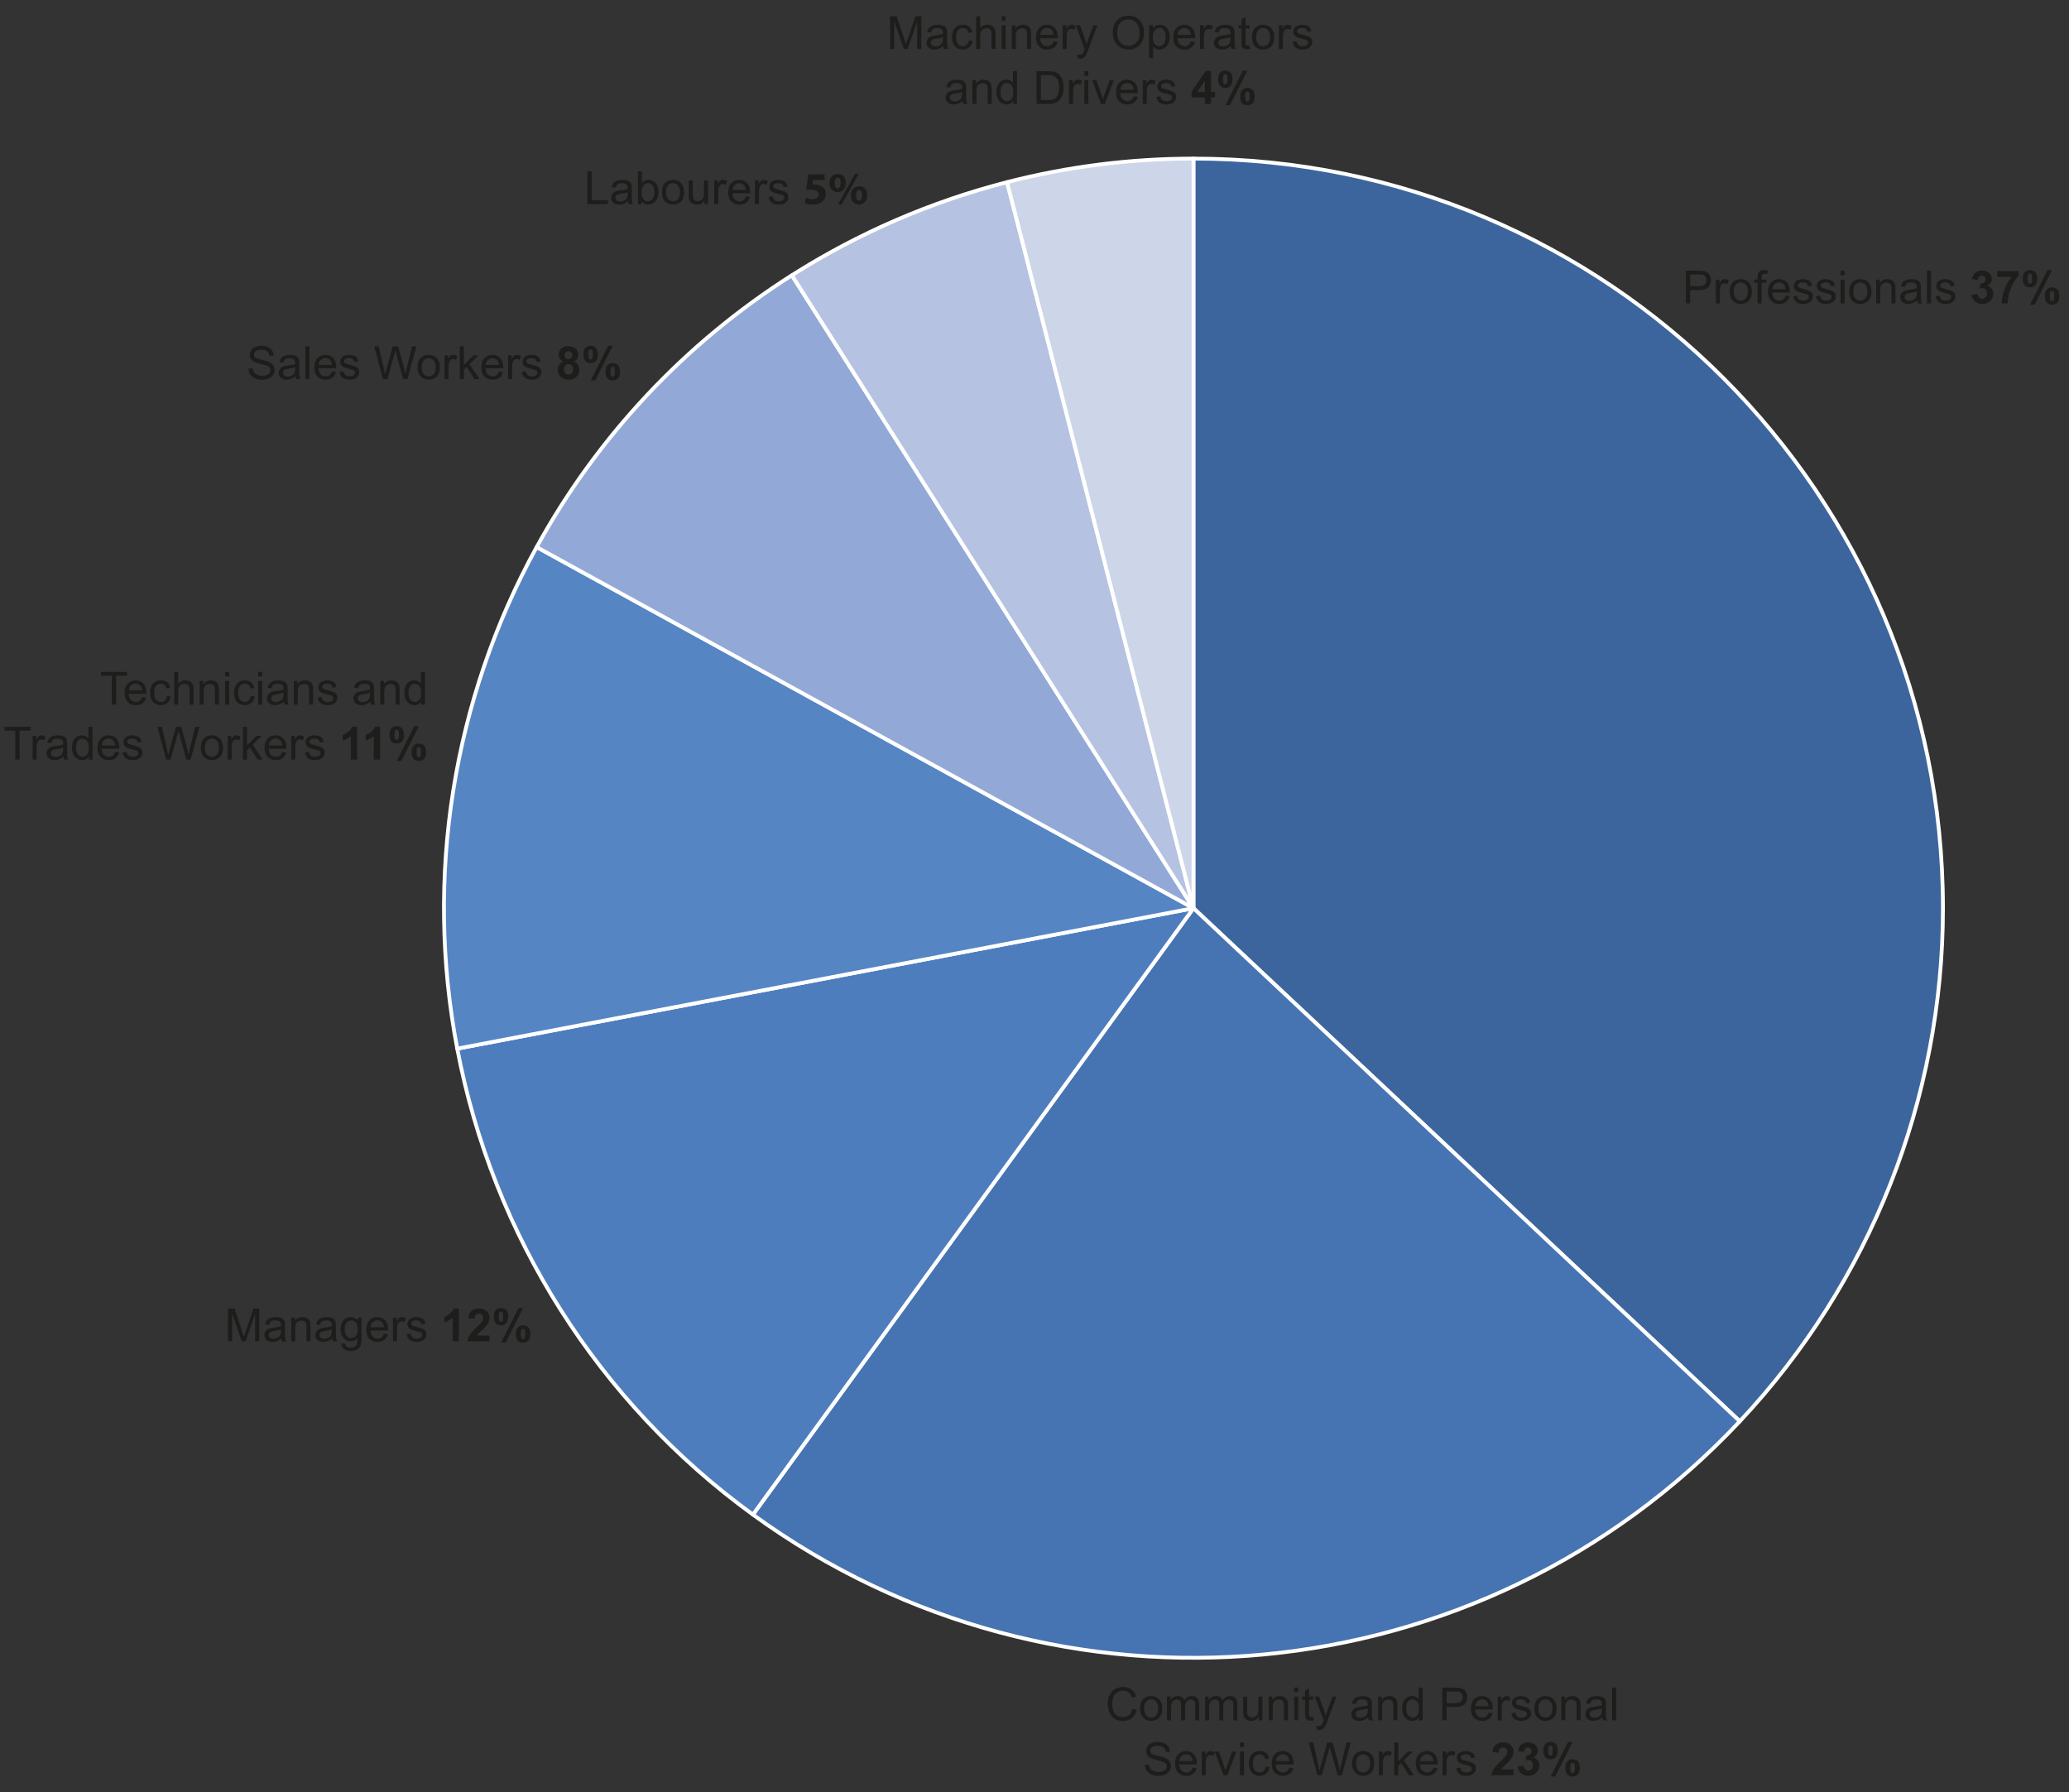 <svg enable-background="new 0 0 542.446 469.784" height="469.784" viewBox="0 0 542.446 469.784" width="542.446" xmlns="http://www.w3.org/2000/svg" xmlns:xlink="http://www.w3.org/1999/xlink"><rect x="0" y="0" width="542.446" height="469.784" fill="#333333" stroke="none"/><clipPath id="a"><path d="m-16.101 28.574h658v419h-658z"/></clipPath><clipPath id="b"><path d="m-16.101 28.574h658v419h-658z"/></clipPath><clipPath id="c"><path d="m-16.101 28.574h658v419h-658z"/></clipPath><clipPath id="d"><path d="m-16.101 28.574h658v419h-658z"/></clipPath><clipPath id="e"><path d="m-16.101 28.574h658v419h-658z"/></clipPath><clipPath id="f"><path d="m-16.101 28.574h658v419h-658z"/></clipPath><clipPath id="g"><path d="m-16.101 28.574h658v419h-658z"/></clipPath><path clip-path="url(#a)" clip-rule="evenodd" d="m312.899 41.574c108.524 0 196.5 87.976 196.5 196.5 0 49.979-19.045 98.081-53.258 134.514l-143.242-134.514z" fill="#3c659d" fill-rule="evenodd"/><path clip-path="url(#a)" d="m312.899 41.574c108.523 0 196.5 87.977 196.5 196.5 0 49.979-19.045 98.081-53.258 134.514l-143.242-134.514z" fill="none" stroke="#fff" stroke-linejoin="round" stroke-miterlimit="10"/><path clip-path="url(#b)" clip-rule="evenodd" d="m456.142 372.588c-67.771 72.168-178.648 82.648-258.742 24.457l115.5-158.971z" fill="#4673b1" fill-rule="evenodd"/><path clip-path="url(#b)" d="m456.142 372.588c-67.771 72.168-178.648 82.65-258.742 24.457l115.5-158.971z" fill="none" stroke="#fff" stroke-linejoin="round" stroke-miterlimit="10"/><path clip-path="url(#c)" clip-rule="evenodd" d="m197.399 397.045c-40.434-29.377-68.154-73.057-77.52-122.15l193.02-36.821z" fill="#4e7dbe" fill-rule="evenodd"/><path clip-path="url(#c)" d="m197.399 397.045c-40.434-29.377-68.154-73.057-77.52-122.15l193.02-36.821z" fill="none" stroke="#fff" stroke-linejoin="round" stroke-miterlimit="10"/><path clip-path="url(#d)" clip-rule="evenodd" d="m119.88 274.895c-8.568-44.917-1.204-91.416 20.825-131.486l172.194 94.665z" fill="#5685c4" fill-rule="evenodd"/><path clip-path="url(#d)" d="m119.88 274.895c-8.568-44.917-1.204-91.416 20.825-131.486l172.194 94.665z" fill="none" stroke="#fff" stroke-linejoin="round" stroke-miterlimit="10"/><path clip-path="url(#e)" clip-rule="evenodd" d="m140.705 143.409c15.945-29.004 38.958-53.511 66.904-71.245l105.29 165.91z" fill="#92a8d7" fill-rule="evenodd"/><path clip-path="url(#e)" d="m140.705 143.41c15.945-29.005 38.958-53.512 66.904-71.246l105.29 165.91z" fill="none" stroke="#fff" stroke-linejoin="round" stroke-miterlimit="10"/><path clip-path="url(#f)" clip-rule="evenodd" d="m207.609 72.164c17.41-11.049 36.45-19.288 56.422-24.416l48.868 190.326z" fill="#b5c2e2" fill-rule="evenodd"/><path clip-path="url(#f)" d="m207.609 72.164c17.41-11.049 36.45-19.288 56.422-24.416l48.868 190.326z" fill="none" stroke="#fff" stroke-linejoin="round" stroke-miterlimit="10"/><path clip-path="url(#g)" clip-rule="evenodd" d="m264.032 47.748c15.966-4.1 32.384-6.174 48.868-6.174v196.5z" fill="#cdd5e9" fill-rule="evenodd"/><path clip-path="url(#g)" d="m264.032 47.748c15.966-4.1 32.384-6.174 48.868-6.174v196.5z" fill="none" stroke="#fff" stroke-linejoin="round" stroke-miterlimit="10"/><path d="m441.079 70.943h125.899v27.777h-125.899z" fill="none"/><path d="m442.005 79.535v-8.59h3.24c.57 0 1.006.027 1.307.082.422.07.775.204 1.061.401s.515.474.688.829.261.746.261 1.172c0 .73-.232 1.349-.697 1.854s-1.305.759-2.52.759h-2.203v3.492h-1.137zm1.137-4.506h2.221c.734 0 1.256-.137 1.564-.41s.463-.658.463-1.154c0-.359-.091-.667-.272-.923s-.421-.425-.718-.507c-.191-.051-.545-.076-1.061-.076h-2.197z" fill="#1d1d1b"/><path d="m449.862 79.535v-6.223h.949v.943c.242-.441.466-.732.671-.873s.431-.211.677-.211c.355 0 .717.113 1.084.34l-.363.979c-.258-.152-.516-.229-.773-.229-.23 0-.438.069-.621.208s-.314.331-.393.577c-.117.375-.176.785-.176 1.23v3.258h-1.055z" fill="#1d1d1b"/><path d="m453.478 76.423c0-1.152.32-2.006.961-2.561.535-.461 1.188-.691 1.957-.691.855 0 1.555.28 2.098.841s.814 1.335.814 2.323c0 .801-.12 1.431-.36 1.89s-.59.815-1.049 1.069-.96.381-1.503.381c-.871 0-1.575-.279-2.112-.838s-.806-1.363-.806-2.414zm1.084 0c0 .797.174 1.394.521 1.79s.785.595 1.312.595c.523 0 .959-.199 1.307-.598s.521-1.006.521-1.822c0-.77-.175-1.353-.524-1.749s-.784-.595-1.304-.595c-.527 0-.965.197-1.312.592s-.521.99-.521 1.787z" fill="#1d1d1b"/><path d="m460.796 79.535v-5.402h-.932v-.82h.932v-.663c0-.418.037-.729.111-.932.102-.273.28-.495.536-.665s.614-.255 1.075-.255c.297 0 .625.035.984.105l-.158.92c-.219-.039-.426-.059-.621-.059-.32 0-.547.068-.68.205s-.199.393-.199.768v.574h1.213v.82h-1.213v5.402h-1.048z" fill="#1d1d1b"/><path d="m468.138 77.531 1.09.135c-.172.637-.49 1.131-.955 1.482s-1.059.527-1.781.527c-.91 0-1.632-.28-2.165-.841s-.8-1.347-.8-2.358c0-1.047.27-1.859.809-2.438s1.238-.867 2.098-.867c.832 0 1.512.283 2.039.85s.791 1.363.791 2.391c0 .062-.002.156-.006.281h-4.641c.039.684.232 1.207.58 1.57s.781.545 1.301.545c.387 0 .717-.102.99-.305s.49-.527.65-.972zm-3.463-1.705h3.475c-.047-.523-.18-.916-.398-1.178-.336-.406-.771-.609-1.307-.609-.484 0-.892.162-1.222.486s-.513.758-.548 1.301z" fill="#1d1d1b"/><path d="m470.13 77.677 1.043-.164c.059.418.222.738.489.961s.642.334 1.122.334c.484 0 .844-.099 1.078-.296s.352-.429.352-.694c0-.238-.104-.426-.311-.562-.145-.094-.504-.213-1.078-.357-.773-.195-1.31-.364-1.608-.507s-.525-.34-.68-.592-.231-.53-.231-.835c0-.277.063-.534.19-.771s.3-.433.519-.589c.164-.121.388-.224.671-.308s.587-.126.911-.126c.488 0 .917.07 1.286.211s.642.331.817.571.297.562.363.964l-1.031.141c-.047-.32-.183-.57-.407-.75s-.542-.27-.952-.27c-.484 0-.83.08-1.037.24s-.311.348-.311.562c0 .137.043.26.129.369.086.113.221.207.404.281.105.039.416.129.932.27.746.199 1.267.362 1.562.489s.526.312.694.554.252.543.252.902c0 .352-.103.683-.308.993s-.501.551-.888.721-.824.255-1.312.255c-.809 0-1.425-.168-1.849-.504s-.694-.833-.811-1.493z" fill="#1d1d1b"/><path d="m476.13 77.677 1.043-.164c.059.418.222.738.489.961s.642.334 1.122.334c.484 0 .844-.099 1.078-.296s.352-.429.352-.694c0-.238-.104-.426-.311-.562-.145-.094-.504-.213-1.078-.357-.773-.195-1.31-.364-1.608-.507s-.525-.34-.68-.592-.231-.53-.231-.835c0-.277.063-.534.19-.771s.3-.433.519-.589c.164-.121.388-.224.671-.308s.587-.126.911-.126c.488 0 .917.07 1.286.211s.642.331.817.571.297.562.363.964l-1.031.141c-.047-.32-.183-.57-.407-.75s-.542-.27-.952-.27c-.484 0-.83.08-1.037.24s-.311.348-.311.562c0 .137.043.26.129.369.086.113.221.207.404.281.105.039.416.129.932.27.746.199 1.267.362 1.562.489s.526.312.694.554.252.543.252.902c0 .352-.103.683-.308.993s-.501.551-.888.721-.824.255-1.312.255c-.809 0-1.425-.168-1.849-.504s-.694-.833-.811-1.493z" fill="#1d1d1b"/><path d="m482.558 72.158v-1.213h1.055v1.213zm0 7.377v-6.223h1.055v6.223z" fill="#1d1d1b"/><path d="m484.825 76.423c0-1.152.32-2.006.961-2.561.535-.461 1.188-.691 1.957-.691.855 0 1.555.28 2.098.841s.814 1.335.814 2.323c0 .801-.12 1.431-.36 1.89s-.59.815-1.049 1.069-.96.381-1.503.381c-.871 0-1.575-.279-2.112-.838s-.806-1.363-.806-2.414zm1.084 0c0 .797.174 1.394.521 1.79s.785.595 1.312.595c.523 0 .959-.199 1.307-.598s.521-1.006.521-1.822c0-.77-.175-1.353-.524-1.749s-.784-.595-1.304-.595c-.527 0-.965.197-1.312.592s-.521.99-.521 1.787z" fill="#1d1d1b"/><path d="m491.892 79.535v-6.223h.949v.885c.457-.684 1.117-1.025 1.98-1.025.375 0 .72.067 1.034.202s.55.312.706.53.266.479.328.779c.039.195.059.537.059 1.025v3.826h-1.055v-3.784c0-.43-.041-.751-.123-.964s-.228-.383-.437-.51-.454-.19-.735-.19c-.449 0-.837.143-1.163.428s-.489.826-.489 1.623v3.398z" fill="#1d1d1b"/><path d="m502.626 78.767c-.391.332-.767.566-1.128.703s-.749.205-1.163.205c-.684 0-1.209-.167-1.576-.501s-.551-.761-.551-1.28c0-.305.069-.583.208-.835s.32-.454.545-.606.478-.268.759-.346c.207-.055.52-.107.938-.158.852-.102 1.479-.223 1.881-.363.004-.145.006-.236.006-.275 0-.43-.1-.732-.299-.908-.27-.238-.67-.357-1.201-.357-.496 0-.862.087-1.099.261s-.411.481-.524.923l-1.031-.141c.094-.441.248-.798.463-1.069s.525-.48.932-.627.877-.22 1.412-.22c.531 0 .963.062 1.295.188s.576.282.732.472.266.429.328.718c.035.18.053.504.053.973v1.406c0 .98.022 1.601.067 1.86s.134.509.267.747h-1.102c-.11-.221-.181-.477-.212-.77zm-.088-2.355c-.383.156-.957.289-1.723.398-.434.062-.74.133-.92.211s-.318.192-.416.343-.146.317-.146.501c0 .281.106.516.319.703s.524.281.935.281c.406 0 .768-.089 1.084-.267s.549-.421.697-.729c.113-.238.17-.59.17-1.055z" fill="#1d1d1b"/><path d="m505.216 79.535v-8.59h1.055v8.59z" fill="#1d1d1b"/><path d="m507.483 77.677 1.043-.164c.059.418.222.738.489.961s.642.334 1.122.334c.484 0 .844-.099 1.078-.296s.352-.429.352-.694c0-.238-.104-.426-.311-.562-.145-.094-.504-.213-1.078-.357-.773-.195-1.31-.364-1.608-.507s-.525-.34-.68-.592-.231-.53-.231-.835c0-.277.063-.534.19-.771s.3-.433.519-.589c.164-.121.388-.224.671-.308s.587-.126.911-.126c.488 0 .917.07 1.286.211s.642.331.817.571.297.562.363.964l-1.031.141c-.047-.32-.183-.57-.407-.75s-.542-.27-.952-.27c-.484 0-.83.08-1.037.24s-.311.348-.311.562c0 .137.043.26.129.369.086.113.221.207.404.281.105.039.416.129.932.27.746.199 1.267.362 1.562.489s.526.312.694.554.252.543.252.902c0 .352-.103.683-.308.993s-.501.551-.888.721-.824.255-1.312.255c-.809 0-1.425-.168-1.849-.504s-.693-.833-.811-1.493z" fill="#1d1d1b"/><path d="m516.899 77.255 1.594-.193c.051.406.188.717.41.932s.492.322.809.322c.34 0 .626-.129.858-.387s.349-.605.349-1.043c0-.414-.111-.742-.334-.984s-.494-.363-.814-.363c-.211 0-.463.041-.756.123l.182-1.342c.445.012.785-.085 1.02-.29s.352-.478.352-.817c0-.289-.086-.52-.258-.691s-.4-.258-.686-.258c-.281 0-.521.098-.721.293s-.32.48-.363.855l-1.518-.258c.105-.52.265-.935.478-1.245s.51-.555.891-.732.808-.267 1.28-.267c.809 0 1.457.258 1.945.773.402.422.604.898.604 1.43 0 .754-.412 1.355-1.236 1.805.492.105.886.342 1.181.709s.442.811.442 1.33c0 .754-.275 1.396-.826 1.928s-1.236.797-2.057.797c-.777 0-1.422-.224-1.934-.671s-.81-1.033-.892-1.756z" fill="#1d1d1b"/><path d="m523.632 72.591v-1.529h5.631v1.195c-.465.457-.938 1.113-1.418 1.969s-.847 1.765-1.099 2.728-.376 1.823-.372 2.581h-1.588c.027-1.188.272-2.398.735-3.633s1.081-2.338 1.854-3.311z" fill="#1d1d1b"/><path d="m530.317 73.066c0-.77.169-1.34.507-1.711s.796-.557 1.374-.557c.598 0 1.065.185 1.403.554s.507.94.507 1.714c0 .77-.169 1.34-.507 1.711s-.796.557-1.374.557c-.598 0-1.065-.185-1.403-.554s-.507-.941-.507-1.714zm1.284-.012c0 .559.064.934.193 1.125.098.141.232.211.404.211.176 0 .312-.07.41-.211.125-.191.188-.566.188-1.125s-.062-.932-.188-1.119c-.098-.145-.234-.217-.41-.217-.172 0-.307.07-.404.211-.129.192-.193.567-.193 1.125zm1.851 6.809h-1.219l4.576-9.064h1.184zm2.66-2.256c0-.77.169-1.34.507-1.711s.8-.557 1.386-.557c.59 0 1.054.186 1.392.557s.507.941.507 1.711c0 .773-.169 1.346-.507 1.717s-.796.557-1.374.557c-.598 0-1.065-.186-1.403-.557s-.508-.944-.508-1.717zm1.284-.006c0 .559.064.932.193 1.119.098.145.232.217.404.217.176 0 .311-.07.404-.211.129-.191.193-.566.193-1.125s-.062-.934-.188-1.125c-.098-.141-.234-.211-.41-.211s-.311.07-.404.211c-.128.191-.192.566-.192 1.125z" fill="#1d1d1b"/><path d="m153.116 44.911h99.281v26.48h-99.281z" fill="none"/><path d="m153.995 53.503v-8.59h1.137v7.576h4.23v1.014z" fill="#1d1d1b"/><path d="m164.641 52.735c-.391.332-.767.566-1.128.703s-.749.205-1.163.205c-.684 0-1.209-.167-1.576-.501s-.551-.761-.551-1.28c0-.305.069-.583.208-.835s.32-.454.545-.606.478-.268.759-.346c.207-.055.52-.107.938-.158.852-.102 1.479-.223 1.881-.363.004-.145.006-.236.006-.275 0-.43-.1-.732-.299-.908-.27-.238-.67-.357-1.201-.357-.496 0-.862.087-1.099.261s-.411.481-.524.923l-1.031-.141c.094-.441.248-.798.463-1.069s.525-.48.932-.627.877-.22 1.412-.22c.531 0 .963.062 1.295.188s.576.282.732.472.266.429.328.718c.035.18.053.504.053.973v1.406c0 .98.022 1.601.067 1.86s.134.509.267.747h-1.102c-.11-.221-.181-.477-.212-.77zm-.088-2.355c-.383.156-.957.289-1.723.398-.434.062-.74.133-.92.211s-.318.192-.416.343-.146.317-.146.501c0 .281.106.516.319.703s.524.281.935.281c.406 0 .768-.089 1.084-.267s.549-.421.697-.729c.113-.238.17-.59.17-1.055z" fill="#1d1d1b"/><path d="m168.227 53.503h-.979v-8.59h1.055v3.064c.445-.559 1.014-.838 1.705-.838.383 0 .745.077 1.087.231s.623.371.844.65.394.616.519 1.011.188.816.188 1.266c0 1.066-.264 1.891-.791 2.473s-1.16.873-1.898.873c-.734 0-1.311-.307-1.729-.92v.78zm-.012-3.158c0 .746.102 1.285.305 1.617.332.543.781.814 1.348.814.461 0 .859-.2 1.195-.601s.504-.997.504-1.79c0-.812-.161-1.412-.483-1.799s-.712-.58-1.169-.58c-.461 0-.859.2-1.195.601s-.505.98-.505 1.738z" fill="#1d1d1b"/><path d="m173.536 50.392c0-1.152.32-2.006.961-2.561.535-.461 1.188-.691 1.957-.691.855 0 1.555.28 2.098.841s.814 1.335.814 2.323c0 .801-.12 1.431-.36 1.89s-.59.815-1.049 1.069-.96.381-1.503.381c-.871 0-1.575-.279-2.112-.838s-.806-1.364-.806-2.414zm1.084 0c0 .797.174 1.394.521 1.79s.785.595 1.312.595c.523 0 .959-.199 1.307-.598s.521-1.006.521-1.822c0-.77-.175-1.353-.524-1.749s-.784-.595-1.304-.595c-.527 0-.965.197-1.312.592s-.521.99-.521 1.787z" fill="#1d1d1b"/><path d="m184.68 53.503v-.914c-.484.703-1.143 1.055-1.975 1.055-.367 0-.71-.07-1.028-.211s-.555-.317-.709-.53-.263-.474-.325-.782c-.043-.207-.064-.535-.064-.984v-3.857h1.055v3.451c0 .551.021.922.064 1.113.066.277.207.495.422.653s.48.237.797.237.613-.081.891-.243.474-.383.589-.662.173-.685.173-1.216v-3.333h1.055v6.223z" fill="#1d1d1b"/><path d="m187.264 53.503v-6.223h.949v.943c.242-.441.466-.732.671-.873s.431-.211.677-.211c.355 0 .717.113 1.084.34l-.363.979c-.258-.152-.516-.229-.773-.229-.23 0-.438.069-.621.208s-.314.331-.393.577c-.117.375-.176.785-.176 1.23v3.258h-1.055z" fill="#1d1d1b"/><path d="m195.532 51.499 1.09.135c-.172.637-.49 1.131-.955 1.482s-1.059.527-1.781.527c-.91 0-1.632-.28-2.165-.841s-.8-1.347-.8-2.358c0-1.047.27-1.859.809-2.438s1.238-.867 2.098-.867c.832 0 1.512.283 2.039.85s.791 1.363.791 2.391c0 .062-.002.156-.006.281h-4.641c.039.684.232 1.207.58 1.57s.781.545 1.301.545c.387 0 .717-.102.99-.305s.49-.527.65-.972zm-3.463-1.705h3.475c-.047-.523-.18-.916-.398-1.178-.336-.406-.771-.609-1.307-.609-.484 0-.892.162-1.222.486s-.513.758-.548 1.301z" fill="#1d1d1b"/><path d="m197.934 53.503v-6.223h.949v.943c.242-.441.466-.732.671-.873s.431-.211.677-.211c.355 0 .717.113 1.084.34l-.363.979c-.258-.152-.516-.229-.773-.229-.23 0-.438.069-.621.208s-.314.331-.393.577c-.117.375-.176.785-.176 1.23v3.258h-1.055z" fill="#1d1d1b"/><path d="m201.52 51.646 1.043-.164c.059.418.222.738.489.961s.642.334 1.122.334c.484 0 .844-.099 1.078-.296s.352-.429.352-.694c0-.238-.104-.426-.311-.562-.145-.094-.504-.213-1.078-.357-.773-.195-1.31-.364-1.608-.507s-.525-.34-.68-.592-.231-.53-.231-.835c0-.277.063-.534.19-.771s.3-.433.519-.589c.164-.121.388-.224.671-.308s.587-.126.911-.126c.488 0 .917.07 1.286.211s.642.331.817.571.297.562.363.964l-1.031.141c-.047-.32-.183-.57-.407-.75s-.542-.27-.952-.27c-.484 0-.83.08-1.037.24s-.311.348-.311.562c0 .137.043.26.129.369.086.113.221.207.404.281.105.039.416.129.932.27.746.199 1.267.362 1.562.489s.526.312.694.554.252.543.252.902c0 .352-.103.683-.308.993s-.501.551-.888.721-.824.255-1.312.255c-.809 0-1.425-.168-1.849-.504s-.694-.833-.811-1.493z" fill="#1d1d1b"/><path d="m216.194 47.207h-3.022l-.168 1.199c.168-.024.312-.024.504-.024.743 0 1.499.168 2.051.563.588.396.947 1.043.947 1.955 0 1.451-1.247 2.734-3.346 2.734-.948 0-1.739-.216-2.171-.444l.323-1.367c.349.168 1.056.384 1.764.384.755 0 1.559-.36 1.559-1.187 0-.804-.636-1.295-2.194-1.295-.432 0-.731.024-1.056.072l.516-4.09h4.294v1.5z" fill="#1d1d1b"/><path d="m221.75 47.89c0 1.631-1.031 2.482-2.159 2.482-1.187 0-2.122-.887-2.122-2.351 0-1.391.852-2.447 2.183-2.447 1.343.001 2.098.985 2.098 2.316zm-2.926.084c0 .815.276 1.403.804 1.403.516 0 .768-.528.768-1.403 0-.792-.216-1.403-.779-1.403-.541 0-.793.623-.793 1.403zm.864 5.661 4.474-8.06h.983l-4.486 8.06zm7.676-2.507c0 1.631-1.032 2.482-2.159 2.482-1.176 0-2.11-.888-2.123-2.351 0-1.391.852-2.447 2.183-2.447 1.343.001 2.099.985 2.099 2.316zm-2.915.084c-.012.815.264 1.403.792 1.403.516 0 .768-.527.768-1.403 0-.792-.204-1.403-.768-1.403-.552 0-.792.624-.792 1.403z" fill="#1d1d1b"/><path d="m64.626 90.796h99.281v37.981h-99.281z" fill="none"/><path d="m65.165 96.628 1.072-.094c.051.43.169.782.354 1.058s.474.498.864.668.83.255 1.318.255c.434 0 .816-.064 1.148-.193s.579-.306.741-.53.243-.47.243-.735c0-.27-.078-.505-.234-.706s-.414-.37-.773-.507c-.23-.09-.74-.229-1.529-.419s-1.342-.368-1.658-.536c-.41-.215-.716-.481-.917-.8s-.302-.675-.302-1.069c0-.434.123-.839.369-1.216s.605-.663 1.078-.858.998-.293 1.576-.293c.637 0 1.198.103 1.685.308s.86.507 1.122.905.402.85.422 1.354l-1.09.082c-.059-.543-.257-.953-.595-1.23s-.837-.416-1.497-.416c-.688 0-1.188.126-1.503.378s-.472.556-.472.911c0 .309.111.562.334.762.219.199.79.403 1.714.612s1.558.392 1.901.548c.5.23.869.522 1.107.876s.357.761.357 1.222c0 .457-.131.888-.393 1.292s-.638.719-1.128.943-1.042.337-1.655.337c-.777 0-1.429-.113-1.954-.34s-.938-.567-1.236-1.022-.453-.973-.469-1.547z" fill="#1d1d1b"/><path d="m77.481 98.62c-.391.332-.767.566-1.128.703s-.749.205-1.163.205c-.684 0-1.209-.167-1.576-.501s-.551-.761-.551-1.28c0-.305.069-.583.208-.835s.32-.454.545-.606.478-.268.759-.346c.207-.055.52-.107.938-.158.852-.102 1.479-.223 1.881-.363.004-.145.006-.236.006-.275 0-.43-.1-.732-.299-.908-.27-.238-.67-.357-1.201-.357-.496 0-.862.087-1.099.261s-.411.481-.524.923l-1.031-.141c.094-.441.248-.798.463-1.069s.525-.48.932-.627.877-.22 1.412-.22c.531 0 .963.062 1.295.188s.576.282.732.472.266.429.328.718c.035.18.053.504.053.973v1.406c0 .98.022 1.601.067 1.86s.134.509.267.747h-1.102c-.11-.221-.18-.477-.212-.77zm-.087-2.355c-.383.156-.957.289-1.723.398-.434.062-.74.133-.92.211s-.318.192-.416.343-.146.317-.146.501c0 .281.106.516.319.703s.524.281.935.281c.406 0 .768-.089 1.084-.267s.549-.421.697-.729c.113-.238.17-.59.17-1.055z" fill="#1d1d1b"/><path d="m80.071 99.388v-8.59h1.055v8.59z" fill="#1d1d1b"/><path d="m87.021 97.384 1.09.135c-.172.637-.49 1.131-.955 1.482s-1.059.527-1.781.527c-.91 0-1.632-.28-2.165-.841s-.8-1.347-.8-2.358c0-1.047.27-1.859.809-2.438s1.238-.867 2.098-.867c.832 0 1.512.283 2.039.85s.791 1.363.791 2.391c0 .062-.002.156-.006.281h-4.641c.039.684.232 1.207.58 1.57s.781.545 1.301.545c.387 0 .717-.102.99-.305s.489-.527.65-.972zm-3.463-1.705h3.475c-.047-.523-.18-.916-.398-1.178-.336-.406-.771-.609-1.307-.609-.484 0-.892.162-1.222.486s-.513.758-.548 1.301z" fill="#1d1d1b"/><path d="m89.013 97.53 1.043-.164c.059.418.222.738.489.961s.642.334 1.122.334c.484 0 .844-.099 1.078-.296s.352-.429.352-.694c0-.238-.104-.426-.311-.562-.145-.094-.504-.213-1.078-.357-.773-.195-1.31-.364-1.608-.507s-.525-.34-.68-.592-.231-.53-.231-.835c0-.277.063-.534.19-.771s.3-.433.519-.589c.164-.121.388-.224.671-.308s.587-.126.911-.126c.488 0 .917.07 1.286.211s.642.331.817.571.297.562.363.964l-1.031.141c-.047-.32-.183-.57-.407-.75s-.542-.27-.952-.27c-.484 0-.83.08-1.037.24s-.311.348-.311.562c0 .137.043.26.129.369.086.113.221.207.404.281.105.039.416.129.932.27.746.199 1.267.362 1.562.489s.526.312.694.554.252.543.252.902c0 .352-.103.683-.308.993s-.501.551-.888.721-.824.255-1.312.255c-.809 0-1.425-.168-1.849-.504s-.694-.833-.811-1.493z" fill="#1d1d1b"/><path d="m100.403 99.388-2.279-8.59h1.166l1.307 5.631c.141.59.262 1.176.363 1.758.219-.918.348-1.447.387-1.588l1.635-5.801h1.371l1.23 4.348c.309 1.078.531 2.092.668 3.041.109-.543.252-1.166.428-1.869l1.348-5.52h1.143l-2.355 8.59h-1.096l-1.811-6.545c-.152-.547-.242-.883-.27-1.008-.09.395-.174.73-.252 1.008l-1.822 6.545z" fill="#1d1d1b"/><path d="m109.485 96.276c0-1.152.32-2.006.961-2.561.535-.461 1.188-.691 1.957-.691.855 0 1.555.28 2.098.841s.814 1.335.814 2.323c0 .801-.12 1.431-.36 1.89s-.59.815-1.049 1.069-.96.381-1.503.381c-.871 0-1.575-.279-2.112-.838s-.806-1.363-.806-2.414zm1.084 0c0 .797.174 1.394.521 1.79s.785.595 1.312.595c.523 0 .959-.199 1.307-.598s.521-1.006.521-1.822c0-.77-.175-1.353-.524-1.749s-.784-.595-1.304-.595c-.527 0-.965.197-1.312.592s-.521.99-.521 1.787z" fill="#1d1d1b"/><path d="m116.54 99.388v-6.223h.949v.943c.242-.441.466-.732.671-.873s.431-.211.677-.211c.355 0 .717.113 1.084.34l-.363.979c-.258-.152-.516-.229-.773-.229-.23 0-.438.069-.621.208s-.314.331-.393.577c-.117.375-.176.785-.176 1.23v3.258h-1.055z" fill="#1d1d1b"/><path d="m120.554 99.388v-8.59h1.055v4.898l2.496-2.531h1.365l-2.379 2.309 2.619 3.914h-1.301l-2.057-3.182-.744.715v2.467z" fill="#1d1d1b"/><path d="m130.808 97.384 1.09.135c-.172.637-.49 1.131-.955 1.482s-1.059.527-1.781.527c-.91 0-1.632-.28-2.165-.841s-.8-1.347-.8-2.358c0-1.047.27-1.859.809-2.438s1.238-.867 2.098-.867c.832 0 1.512.283 2.039.85s.791 1.363.791 2.391c0 .062-.002.156-.006.281h-4.641c.039.684.232 1.207.58 1.57s.781.545 1.301.545c.387 0 .717-.102.99-.305s.489-.527.65-.972zm-3.463-1.705h3.475c-.047-.523-.18-.916-.398-1.178-.336-.406-.771-.609-1.307-.609-.484 0-.892.162-1.222.486s-.513.758-.548 1.301z" fill="#1d1d1b"/><path d="m133.21 99.388v-6.223h.949v.943c.242-.441.466-.732.671-.873s.431-.211.677-.211c.355 0 .717.113 1.084.34l-.363.979c-.258-.152-.516-.229-.773-.229-.23 0-.438.069-.621.208s-.314.331-.393.577c-.117.375-.176.785-.176 1.23v3.258h-1.055z" fill="#1d1d1b"/><path d="m136.796 97.53 1.043-.164c.059.418.222.738.489.961s.642.334 1.122.334c.484 0 .844-.099 1.078-.296s.352-.429.352-.694c0-.238-.104-.426-.311-.562-.145-.094-.504-.213-1.078-.357-.773-.195-1.31-.364-1.608-.507s-.525-.34-.68-.592-.231-.53-.231-.835c0-.277.063-.534.19-.771s.3-.433.519-.589c.164-.121.388-.224.671-.308s.587-.126.911-.126c.488 0 .917.07 1.286.211s.642.331.817.571.297.562.363.964l-1.031.141c-.047-.32-.183-.57-.407-.75s-.542-.27-.952-.27c-.484 0-.83.08-1.037.24s-.311.348-.311.562c0 .137.043.26.129.369.086.113.221.207.404.281.105.039.416.129.932.27.746.199 1.267.362 1.562.489s.526.312.694.554.252.543.252.902c0 .352-.103.683-.308.993s-.501.551-.888.721-.824.255-1.312.255c-.809 0-1.425-.168-1.849-.504s-.694-.833-.811-1.493z" fill="#1d1d1b"/><path d="m147.683 94.753c-.426-.18-.735-.427-.929-.741s-.29-.659-.29-1.034c0-.641.224-1.17.671-1.588s1.083-.627 1.907-.627c.816 0 1.45.209 1.901.627s.677.947.677 1.588c0 .398-.104.753-.311 1.063s-.498.548-.873.712c.477.191.839.471 1.087.838s.372.791.372 1.271c0 .793-.253 1.438-.759 1.934s-1.179.744-2.019.744c-.781 0-1.432-.205-1.951-.615-.613-.484-.92-1.148-.92-1.992 0-.465.115-.892.346-1.28s.595-.689 1.091-.9zm.187 2.021c0 .453.116.807.349 1.061s.522.381.87.381c.34 0 .621-.122.844-.366s.334-.597.334-1.058c0-.402-.113-.726-.34-.97s-.514-.366-.861-.366c-.402 0-.702.139-.899.416s-.297.578-.297.902zm.152-3.679c0 .328.093.584.278.768s.433.275.741.275c.312 0 .562-.093.75-.278s.281-.442.281-.771c0-.309-.093-.556-.278-.741s-.431-.278-.735-.278c-.316 0-.568.094-.756.281s-.281.435-.281.744z" fill="#1d1d1b"/><path d="m152.956 92.919c0-.77.169-1.34.507-1.711s.796-.557 1.374-.557c.598 0 1.065.185 1.403.554s.507.94.507 1.714c0 .77-.169 1.34-.507 1.711s-.796.557-1.374.557c-.598 0-1.065-.185-1.403-.554s-.507-.941-.507-1.714zm1.283-.012c0 .559.064.934.193 1.125.098.141.232.211.404.211.176 0 .312-.07.41-.211.125-.191.188-.566.188-1.125s-.062-.932-.188-1.119c-.098-.145-.234-.217-.41-.217-.172 0-.307.07-.404.211-.128.192-.193.567-.193 1.125zm1.852 6.809h-1.219l4.576-9.064h1.184zm2.66-2.256c0-.77.169-1.34.507-1.711s.8-.557 1.386-.557c.59 0 1.054.186 1.392.557s.507.941.507 1.711c0 .773-.169 1.346-.507 1.717s-.796.557-1.374.557c-.598 0-1.065-.186-1.403-.557s-.508-.944-.508-1.717zm1.283-.006c0 .559.064.932.193 1.119.098.145.232.217.404.217.176 0 .311-.07.404-.211.129-.191.193-.566.193-1.125s-.062-.934-.188-1.125c-.098-.141-.234-.211-.41-.211s-.311.07-.404.211c-.127.192-.192.567-.192 1.125z" fill="#1d1d1b"/><path d="m-4.316 176.127h116.583v67.197h-116.583z" fill="none"/><path d="m29.321 184.719v-7.576h-2.83v-1.014h6.809v1.014h-2.842v7.576z" fill="#1d1d1b"/><path d="m37.261 182.715 1.09.135c-.172.637-.49 1.131-.955 1.482s-1.059.527-1.781.527c-.91 0-1.632-.28-2.165-.841s-.8-1.347-.8-2.358c0-1.047.27-1.859.809-2.438s1.238-.867 2.098-.867c.832 0 1.512.283 2.039.85s.791 1.363.791 2.391c0 .062-.002.156-.006.281h-4.641c.039.684.232 1.207.58 1.57s.781.545 1.301.545c.387 0 .717-.102.99-.305s.49-.527.65-.972zm-3.463-1.705h3.475c-.047-.523-.18-.916-.398-1.178-.336-.406-.771-.609-1.307-.609-.484 0-.892.162-1.222.486s-.513.758-.548 1.301z" fill="#1d1d1b"/><path d="m43.735 182.439 1.037.135c-.113.715-.403 1.274-.87 1.679s-1.04.606-1.72.606c-.852 0-1.536-.278-2.054-.835s-.776-1.354-.776-2.394c0-.672.111-1.26.334-1.764s.562-.882 1.017-1.134.95-.378 1.485-.378c.676 0 1.229.171 1.658.513s.705.827.826 1.456l-1.025.158c-.098-.418-.271-.732-.519-.943s-.548-.316-.899-.316c-.531 0-.963.19-1.295.571s-.498.983-.498 1.808c0 .836.16 1.443.48 1.822s.738.568 1.254.568c.414 0 .76-.127 1.037-.381s.454-.643.528-1.171z" fill="#1d1d1b"/><path d="m45.675 184.719v-8.59h1.055v3.082c.492-.57 1.113-.855 1.863-.855.461 0 .861.091 1.201.272s.583.433.729.753.22.785.22 1.395v3.943h-1.055v-3.943c0-.527-.114-.911-.343-1.151s-.552-.36-.97-.36c-.312 0-.606.081-.882.243s-.472.382-.589.659-.176.66-.176 1.148v3.404z" fill="#1d1d1b"/><path d="m52.349 184.719v-6.223h.949v.885c.457-.684 1.117-1.025 1.98-1.025.375 0 .72.067 1.034.202s.55.312.706.53.266.479.328.779c.039.195.059.537.059 1.025v3.826h-1.055v-3.785c0-.43-.041-.751-.123-.964s-.228-.383-.437-.51-.454-.19-.735-.19c-.449 0-.837.143-1.163.428s-.489.826-.489 1.623v3.398h-1.054z" fill="#1d1d1b"/><path d="m59.028 177.342v-1.213h1.055v1.213zm0 7.377v-6.223h1.055v6.223z" fill="#1d1d1b"/><path d="m65.749 182.439 1.037.135c-.113.715-.403 1.274-.87 1.679s-1.04.606-1.72.606c-.852 0-1.536-.278-2.054-.835s-.776-1.354-.776-2.394c0-.672.111-1.26.334-1.764s.562-.882 1.017-1.134.95-.378 1.485-.378c.676 0 1.229.171 1.658.513s.705.827.826 1.456l-1.025.158c-.098-.418-.271-.732-.519-.943s-.548-.316-.899-.316c-.531 0-.963.19-1.295.571s-.498.983-.498 1.808c0 .836.16 1.443.48 1.822s.738.568 1.254.568c.414 0 .76-.127 1.037-.381s.454-.643.528-1.171z" fill="#1d1d1b"/><path d="m67.694 177.342v-1.213h1.055v1.213zm0 7.377v-6.223h1.055v6.223z" fill="#1d1d1b"/><path d="m74.415 183.951c-.391.332-.767.566-1.128.703s-.749.205-1.163.205c-.684 0-1.209-.167-1.576-.501s-.551-.761-.551-1.28c0-.305.069-.583.208-.835s.32-.454.545-.606.478-.268.759-.346c.207-.055.52-.107.938-.158.852-.102 1.479-.223 1.881-.363.004-.145.006-.236.006-.275 0-.43-.1-.732-.299-.908-.27-.238-.67-.357-1.201-.357-.496 0-.862.087-1.099.261s-.411.481-.524.923l-1.031-.141c.094-.441.248-.798.463-1.069s.525-.48.932-.627.877-.22 1.412-.22c.531 0 .963.062 1.295.188s.576.282.732.472.266.429.328.718c.035.18.053.504.053.973v1.406c0 .98.022 1.601.067 1.86s.134.509.267.747h-1.102c-.11-.221-.181-.477-.212-.77zm-.088-2.355c-.383.156-.957.289-1.723.398-.434.062-.74.133-.92.211s-.318.192-.416.343-.146.317-.146.501c0 .281.106.516.319.703s.524.281.935.281c.406 0 .768-.089 1.084-.267s.549-.421.697-.729c.113-.238.17-.59.17-1.055z" fill="#1d1d1b"/><path d="m77.028 184.719v-6.223h.949v.885c.457-.684 1.117-1.025 1.98-1.025.375 0 .72.067 1.034.202s.55.312.706.53.266.479.328.779c.039.195.059.537.059 1.025v3.826h-1.054v-3.785c0-.43-.041-.751-.123-.964s-.228-.383-.437-.51-.454-.19-.735-.19c-.449 0-.837.143-1.163.428s-.489.826-.489 1.623v3.398h-1.055z" fill="#1d1d1b"/><path d="m83.28 182.861 1.043-.164c.059.418.222.738.489.961s.642.334 1.122.334c.484 0 .844-.099 1.078-.296s.352-.429.352-.694c0-.238-.104-.426-.311-.562-.145-.094-.504-.213-1.078-.357-.773-.195-1.31-.364-1.608-.507s-.525-.34-.68-.592-.231-.53-.231-.835c0-.277.063-.534.19-.771s.3-.433.519-.589c.164-.121.388-.224.671-.308s.587-.126.911-.126c.488 0 .917.07 1.286.211s.642.331.817.571.297.562.363.964l-1.031.141c-.047-.32-.183-.57-.407-.75s-.542-.27-.952-.27c-.484 0-.83.08-1.037.24s-.311.348-.311.562c0 .137.043.26.129.369.086.113.221.207.404.281.105.039.416.129.932.27.746.199 1.267.362 1.562.489s.526.312.694.554.252.543.252.902c0 .352-.103.683-.308.993s-.501.551-.888.721-.824.255-1.312.255c-.809 0-1.425-.168-1.849-.504s-.694-.833-.811-1.493z" fill="#1d1d1b"/><path d="m97.097 183.951c-.391.332-.767.566-1.128.703s-.749.205-1.163.205c-.684 0-1.209-.167-1.576-.501s-.551-.761-.551-1.28c0-.305.069-.583.208-.835s.32-.454.545-.606.478-.268.759-.346c.207-.055.52-.107.938-.158.852-.102 1.479-.223 1.881-.363.004-.145.006-.236.006-.275 0-.43-.1-.732-.299-.908-.27-.238-.67-.357-1.201-.357-.496 0-.862.087-1.099.261s-.411.481-.524.923l-1.031-.141c.094-.441.248-.798.463-1.069s.525-.48.932-.627.877-.22 1.412-.22c.531 0 .963.062 1.295.188s.576.282.732.472.266.429.328.718c.035.18.053.504.053.973v1.406c0 .98.022 1.601.067 1.86s.134.509.267.747h-1.102c-.111-.221-.181-.477-.212-.77zm-.088-2.355c-.383.156-.957.289-1.723.398-.434.062-.74.133-.92.211s-.318.192-.416.343-.146.317-.146.501c0 .281.106.516.319.703s.524.281.935.281c.406 0 .768-.089 1.084-.267s.549-.421.697-.729c.113-.238.17-.59.17-1.055z" fill="#1d1d1b"/><path d="m99.71 184.719v-6.223h.949v.885c.457-.684 1.117-1.025 1.98-1.025.375 0 .72.067 1.034.202s.55.312.706.53.266.479.328.779c.039.195.059.537.059 1.025v3.826h-1.055v-3.785c0-.43-.041-.751-.123-.964s-.228-.383-.437-.51-.454-.19-.735-.19c-.449 0-.837.143-1.163.428s-.489.826-.489 1.623v3.398h-1.054z" fill="#1d1d1b"/><path d="m110.421 184.719v-.785c-.395.617-.975.926-1.74.926-.496 0-.952-.137-1.368-.41s-.738-.655-.967-1.146-.343-1.054-.343-1.69c0-.621.104-1.185.311-1.69s.518-.894.932-1.163.877-.404 1.389-.404c.375 0 .709.079 1.002.237s.531.364.715.618v-3.082h1.049v8.59h-.98zm-3.334-3.106c0 .797.168 1.393.504 1.787s.732.592 1.189.592c.461 0 .853-.188 1.175-.565s.483-.952.483-1.726c0-.852-.164-1.477-.492-1.875s-.732-.598-1.213-.598c-.469 0-.86.191-1.175.574s-.471.987-.471 1.811z" fill="#1d1d1b"/><path d="m4.003 199.119v-7.576h-2.83v-1.014h6.809v1.014h-2.842v7.576z" fill="#1d1d1b"/><path d="m8.556 199.119v-6.223h.949v.943c.242-.441.466-.732.671-.873s.431-.211.677-.211c.355 0 .717.113 1.084.34l-.363.979c-.258-.152-.516-.229-.773-.229-.23 0-.438.069-.621.208s-.314.331-.393.577c-.117.375-.176.785-.176 1.23v3.258h-1.055z" fill="#1d1d1b"/><path d="m16.624 198.351c-.391.332-.767.566-1.128.703s-.749.205-1.163.205c-.684 0-1.209-.167-1.576-.501s-.551-.761-.551-1.28c0-.305.069-.583.208-.835s.32-.454.545-.606.478-.268.759-.346c.207-.055.52-.107.938-.158.852-.102 1.479-.223 1.881-.363.004-.145.006-.236.006-.275 0-.43-.1-.732-.299-.908-.27-.238-.67-.357-1.201-.357-.496 0-.862.087-1.099.261s-.411.481-.524.923l-1.031-.141c.094-.441.248-.798.463-1.069s.525-.48.932-.627.877-.22 1.412-.22c.531 0 .963.062 1.295.188s.576.282.732.472.266.429.328.718c.035.18.053.504.053.973v1.406c0 .98.022 1.601.067 1.86s.134.509.267.747h-1.102c-.11-.221-.181-.477-.212-.77zm-.088-2.355c-.383.156-.957.289-1.723.398-.434.062-.74.133-.92.211s-.318.192-.416.343-.146.317-.146.501c0 .281.106.516.319.703s.524.281.935.281c.406 0 .768-.089 1.084-.267s.549-.421.697-.729c.113-.238.17-.59.17-1.055z" fill="#1d1d1b"/><path d="m23.274 199.119v-.785c-.395.617-.975.926-1.74.926-.496 0-.952-.137-1.368-.41s-.738-.655-.967-1.146-.343-1.054-.343-1.69c0-.621.104-1.185.311-1.69s.518-.894.932-1.163.877-.404 1.389-.404c.375 0 .709.079 1.002.237s.531.364.715.618v-3.082h1.049v8.59h-.98zm-3.334-3.106c0 .797.168 1.393.504 1.787s.732.592 1.189.592c.461 0 .853-.188 1.175-.565s.483-.952.483-1.726c0-.852-.164-1.477-.492-1.875s-.732-.598-1.213-.598c-.469 0-.86.191-1.175.574s-.471.987-.471 1.811z" fill="#1d1d1b"/><path d="m30.171 197.115 1.09.135c-.172.637-.49 1.131-.955 1.482s-1.059.527-1.781.527c-.91 0-1.632-.28-2.165-.841s-.8-1.347-.8-2.358c0-1.047.27-1.859.809-2.438s1.238-.867 2.098-.867c.832 0 1.512.283 2.039.85s.791 1.363.791 2.391c0 .062-.002.156-.006.281h-4.641c.039.684.232 1.207.58 1.57s.781.545 1.301.545c.387 0 .717-.102.99-.305s.49-.527.65-.972zm-3.463-1.705h3.475c-.047-.523-.18-.916-.398-1.178-.336-.406-.771-.609-1.307-.609-.484 0-.892.162-1.222.486s-.513.758-.548 1.301z" fill="#1d1d1b"/><path d="m32.163 197.261 1.043-.164c.059.418.222.738.489.961s.642.334 1.122.334c.484 0 .844-.099 1.078-.296s.352-.429.352-.694c0-.238-.104-.426-.311-.562-.145-.094-.504-.213-1.078-.357-.773-.195-1.31-.364-1.608-.507s-.525-.34-.68-.592-.231-.53-.231-.835c0-.277.063-.534.19-.771s.3-.433.519-.589c.164-.121.388-.224.671-.308s.587-.126.911-.126c.488 0 .917.07 1.286.211s.642.331.817.571.297.562.363.964l-1.031.141c-.047-.32-.183-.57-.407-.75s-.542-.27-.952-.27c-.484 0-.83.08-1.037.24s-.311.348-.311.562c0 .137.043.26.129.369.086.113.221.207.404.281.105.039.416.129.932.27.746.199 1.267.362 1.562.489s.526.312.694.554.252.543.252.902c0 .352-.103.683-.308.993s-.501.551-.888.721-.824.255-1.312.255c-.809 0-1.425-.168-1.849-.504s-.694-.833-.811-1.493z" fill="#1d1d1b"/><path d="m43.554 199.119-2.279-8.59h1.166l1.307 5.631c.141.59.262 1.176.363 1.758.219-.918.348-1.447.387-1.588l1.635-5.801h1.371l1.23 4.348c.309 1.078.531 2.092.668 3.041.109-.543.252-1.166.428-1.869l1.348-5.52h1.143l-2.355 8.59h-1.096l-1.811-6.545c-.152-.547-.242-.883-.27-1.008-.09.395-.174.73-.252 1.008l-1.822 6.545z" fill="#1d1d1b"/><path d="m52.636 196.007c0-1.152.32-2.006.961-2.561.535-.461 1.188-.691 1.957-.691.855 0 1.555.28 2.098.841s.814 1.335.814 2.323c0 .801-.12 1.431-.36 1.89s-.59.815-1.049 1.069-.96.381-1.503.381c-.871 0-1.575-.279-2.112-.838s-.806-1.363-.806-2.414zm1.084 0c0 .797.174 1.394.521 1.79s.785.595 1.312.595c.523 0 .959-.199 1.307-.598s.521-1.006.521-1.822c0-.77-.175-1.353-.524-1.749s-.784-.595-1.304-.595c-.527 0-.965.197-1.312.592s-.521.99-.521 1.787z" fill="#1d1d1b"/><path d="m59.69 199.119v-6.223h.949v.943c.242-.441.466-.732.671-.873s.431-.211.677-.211c.355 0 .717.113 1.084.34l-.363.979c-.258-.152-.516-.229-.773-.229-.23 0-.438.069-.621.208s-.314.331-.393.577c-.117.375-.176.785-.176 1.23v3.258h-1.055z" fill="#1d1d1b"/><path d="m63.704 199.119v-8.59h1.055v4.898l2.496-2.531h1.365l-2.379 2.309 2.619 3.914h-1.3l-2.057-3.182-.744.715v2.467z" fill="#1d1d1b"/><path d="m73.958 197.115 1.09.135c-.172.637-.49 1.131-.955 1.482s-1.059.527-1.781.527c-.91 0-1.632-.28-2.165-.841s-.8-1.347-.8-2.358c0-1.047.27-1.859.809-2.438s1.238-.867 2.098-.867c.832 0 1.512.283 2.039.85s.791 1.363.791 2.391c0 .062-.002.156-.006.281h-4.641c.039.684.232 1.207.58 1.57s.781.545 1.301.545c.387 0 .717-.102.99-.305s.49-.527.65-.972zm-3.463-1.705h3.475c-.047-.523-.18-.916-.398-1.178-.336-.406-.771-.609-1.307-.609-.484 0-.892.162-1.222.486s-.513.758-.548 1.301z" fill="#1d1d1b"/><path d="m76.36 199.119v-6.223h.949v.943c.242-.441.466-.732.671-.873s.431-.211.677-.211c.355 0 .717.113 1.084.34l-.363.979c-.258-.152-.516-.229-.773-.229-.23 0-.438.069-.621.208s-.314.331-.393.577c-.117.375-.176.785-.176 1.23v3.258h-1.055z" fill="#1d1d1b"/><path d="m79.946 197.261 1.043-.164c.059.418.222.738.489.961s.642.334 1.122.334c.484 0 .844-.099 1.078-.296s.352-.429.352-.694c0-.238-.104-.426-.311-.562-.145-.094-.504-.213-1.078-.357-.773-.195-1.31-.364-1.608-.507s-.525-.34-.68-.592-.231-.53-.231-.835c0-.277.063-.534.19-.771s.3-.433.519-.589c.164-.121.388-.224.671-.308s.587-.126.911-.126c.488 0 .917.07 1.286.211s.642.331.817.571.297.562.363.964l-1.031.141c-.047-.32-.183-.57-.407-.75s-.542-.27-.952-.27c-.484 0-.83.08-1.037.24s-.311.348-.311.562c0 .137.043.26.129.369.086.113.221.207.404.281.105.039.416.129.932.27.746.199 1.267.362 1.562.489s.526.312.694.554.252.543.252.902c0 .352-.103.683-.308.993s-.501.551-.888.721-.824.255-1.312.255c-.809 0-1.425-.168-1.849-.504s-.694-.833-.811-1.493z" fill="#1d1d1b"/><path d="m93.634 199.119h-1.646v-6.205c-.602.562-1.311.979-2.127 1.248v-1.494c.43-.141.896-.407 1.4-.8s.85-.851 1.037-1.374h1.336z" fill="#1d1d1b"/><path d="m99.646 199.119h-1.646v-6.205c-.602.562-1.311.979-2.127 1.248v-1.494c.43-.141.896-.407 1.4-.8s.85-.851 1.037-1.374h1.336z" fill="#1d1d1b"/><path d="m102.118 192.65c0-.77.169-1.34.507-1.711s.796-.557 1.374-.557c.598 0 1.065.185 1.403.554s.507.94.507 1.714c0 .77-.169 1.34-.507 1.711s-.796.557-1.374.557c-.598 0-1.065-.185-1.403-.554s-.507-.941-.507-1.714zm1.283-.012c0 .559.064.934.193 1.125.098.141.232.211.404.211.176 0 .312-.07.41-.211.125-.191.188-.566.188-1.125s-.062-.932-.188-1.119c-.098-.145-.234-.217-.41-.217-.172 0-.307.07-.404.211-.128.192-.193.567-.193 1.125zm1.852 6.809h-1.219l4.576-9.064h1.184zm2.66-2.256c0-.77.169-1.34.507-1.711s.8-.557 1.386-.557c.59 0 1.054.186 1.392.557s.507.941.507 1.711c0 .773-.169 1.346-.507 1.717s-.796.557-1.374.557c-.598 0-1.065-.186-1.403-.557s-.508-.944-.508-1.717zm1.283-.006c0 .559.064.932.193 1.119.098.145.232.217.404.217.176 0 .311-.07.404-.211.129-.191.193-.566.193-1.125s-.062-.934-.188-1.125c-.098-.141-.234-.211-.41-.211s-.311.07-.404.211c-.127.191-.192.566-.192 1.125z" fill="#1d1d1b"/><path d="m23.022 343.033h116.583v67.197h-116.583z" fill="none"/><path d="m59.782 351.625v-8.59h1.711l2.033 6.082c.188.566.324.99.41 1.271.098-.312.25-.771.457-1.377l2.057-5.977h1.529v8.59h-1.096v-7.189l-2.496 7.189h-1.025l-2.484-7.312v7.312h-1.096z" fill="#1d1d1b"/><path d="m73.739 350.857c-.391.332-.767.566-1.128.703s-.749.205-1.163.205c-.684 0-1.209-.167-1.576-.501s-.551-.761-.551-1.28c0-.305.069-.583.208-.835s.32-.454.545-.606.478-.268.759-.346c.207-.055.52-.107.938-.158.852-.102 1.479-.223 1.881-.363.004-.145.006-.236.006-.275 0-.43-.1-.732-.299-.908-.27-.238-.67-.357-1.201-.357-.496 0-.862.087-1.099.261s-.411.481-.524.923l-1.031-.141c.094-.441.248-.798.463-1.069s.525-.48.932-.627.877-.22 1.412-.22c.531 0 .963.062 1.295.188s.576.282.732.472.266.429.328.718c.035.18.053.504.053.973v1.406c0 .98.022 1.601.067 1.86s.134.509.267.747h-1.103c-.109-.221-.179-.477-.211-.77zm-.088-2.355c-.383.156-.957.289-1.723.398-.434.062-.74.133-.92.211s-.318.192-.416.343-.146.317-.146.501c0 .281.106.516.319.703s.524.281.935.281c.406 0 .768-.089 1.084-.267s.549-.421.697-.729c.113-.238.17-.59.17-1.055z" fill="#1d1d1b"/><path d="m76.353 351.625v-6.223h.949v.885c.457-.684 1.117-1.025 1.98-1.025.375 0 .72.067 1.034.202s.55.312.706.53.266.479.328.779c.039.195.059.537.059 1.025v3.826h-1.055v-3.785c0-.43-.041-.751-.123-.964s-.228-.383-.437-.51-.454-.19-.735-.19c-.449 0-.837.143-1.163.428s-.489.826-.489 1.623v3.398h-1.054z" fill="#1d1d1b"/><path d="m87.087 350.857c-.391.332-.767.566-1.128.703s-.749.205-1.163.205c-.684 0-1.209-.167-1.576-.501s-.551-.761-.551-1.28c0-.305.069-.583.208-.835s.32-.454.545-.606.478-.268.759-.346c.207-.055.52-.107.938-.158.852-.102 1.479-.223 1.881-.363.004-.145.006-.236.006-.275 0-.43-.1-.732-.299-.908-.27-.238-.67-.357-1.201-.357-.496 0-.862.087-1.099.261s-.411.481-.524.923l-1.031-.141c.094-.441.248-.798.463-1.069s.525-.48.932-.627.877-.22 1.412-.22c.531 0 .963.062 1.295.188s.576.282.732.472.266.429.328.718c.035.18.053.504.053.973v1.406c0 .98.022 1.601.067 1.86s.134.509.267.747h-1.102c-.111-.221-.181-.477-.212-.77zm-.088-2.355c-.383.156-.957.289-1.723.398-.434.062-.74.133-.92.211s-.318.192-.416.343-.146.317-.146.501c0 .281.106.516.319.703s.524.281.935.281c.406 0 .768-.089 1.084-.267s.549-.421.697-.729c.113-.238.17-.59.17-1.055z" fill="#1d1d1b"/><path d="m89.507 352.141 1.025.152c.043.316.162.547.357.691.262.195.619.293 1.072.293.488 0 .865-.098 1.131-.293s.445-.469.539-.82c.055-.215.08-.666.076-1.354-.461.543-1.035.814-1.723.814-.855 0-1.518-.309-1.986-.926s-.703-1.357-.703-2.221c0-.594.107-1.142.322-1.644s.526-.89.935-1.163.888-.41 1.438-.41c.734 0 1.34.297 1.816.891v-.75h.973v5.379c0 .969-.099 1.655-.296 2.06s-.51.724-.938.958-.954.352-1.579.352c-.742 0-1.342-.167-1.799-.501s-.676-.837-.66-1.508zm.873-3.739c0 .816.162 1.412.486 1.787s.73.562 1.219.562c.484 0 .891-.187 1.219-.56s.492-.958.492-1.755c0-.762-.169-1.336-.507-1.723s-.745-.58-1.222-.58c-.469 0-.867.19-1.195.571s-.492.948-.492 1.698z" fill="#1d1d1b"/><path d="m100.634 349.621 1.09.135c-.172.637-.49 1.131-.955 1.482s-1.059.527-1.781.527c-.91 0-1.632-.28-2.165-.841s-.8-1.347-.8-2.358c0-1.047.27-1.859.809-2.438s1.238-.867 2.098-.867c.832 0 1.512.283 2.039.85s.791 1.363.791 2.391c0 .062-.002.156-.006.281h-4.641c.039.684.232 1.207.58 1.57s.781.545 1.301.545c.387 0 .717-.102.99-.305s.49-.527.65-.972zm-3.463-1.705h3.475c-.047-.523-.18-.916-.398-1.178-.336-.406-.771-.609-1.307-.609-.484 0-.892.162-1.222.486s-.513.758-.548 1.301z" fill="#1d1d1b"/><path d="m103.036 351.625v-6.223h.949v.943c.242-.441.466-.732.671-.873s.431-.211.677-.211c.355 0 .717.113 1.084.34l-.363.979c-.258-.152-.516-.229-.773-.229-.23 0-.438.069-.621.208s-.314.331-.393.577c-.117.375-.176.785-.176 1.23v3.258h-1.055z" fill="#1d1d1b"/><path d="m106.622 349.768 1.043-.164c.059.418.222.738.489.961s.642.334 1.122.334c.484 0 .844-.099 1.078-.296s.352-.429.352-.694c0-.238-.104-.426-.311-.562-.145-.094-.504-.213-1.078-.357-.773-.195-1.31-.364-1.608-.507s-.525-.34-.68-.592-.231-.53-.231-.835c0-.277.063-.534.19-.771s.3-.433.519-.589c.164-.121.388-.224.671-.308s.587-.126.911-.126c.488 0 .917.07 1.286.211s.642.331.817.571.297.562.363.964l-1.031.141c-.047-.32-.183-.57-.407-.75s-.542-.27-.952-.27c-.484 0-.83.08-1.037.24s-.311.348-.311.562c0 .137.043.26.129.369.086.113.221.207.404.281.105.039.416.129.932.27.746.199 1.267.362 1.562.489s.526.312.694.554.252.543.252.902c0 .352-.103.683-.308.993s-.501.551-.888.721-.824.255-1.312.255c-.809 0-1.425-.168-1.849-.504s-.694-.833-.811-1.493z" fill="#1d1d1b"/><path d="m120.31 351.625h-1.646v-6.205c-.602.562-1.311.979-2.127 1.248v-1.494c.43-.141.896-.407 1.4-.8s.85-.851 1.037-1.374h1.336z" fill="#1d1d1b"/><path d="m128.331 350.096v1.529h-5.771c.062-.578.25-1.126.562-1.644s.93-1.204 1.852-2.06c.742-.691 1.197-1.16 1.365-1.406.227-.34.34-.676.34-1.008 0-.367-.099-.649-.296-.847s-.47-.296-.817-.296c-.344 0-.617.104-.82.311s-.32.551-.352 1.031l-1.641-.164c.098-.906.404-1.557.92-1.951s1.16-.592 1.934-.592c.848 0 1.514.229 1.998.686s.727 1.025.727 1.705c0 .387-.069.755-.208 1.104s-.358.716-.659 1.099c-.199.254-.559.619-1.078 1.096s-.849.793-.987.949-.251.309-.337.457h3.268z" fill="#1d1d1b"/><path d="m129.456 345.156c0-.77.169-1.34.507-1.711s.796-.557 1.374-.557c.598 0 1.065.185 1.403.554s.507.94.507 1.714c0 .77-.169 1.34-.507 1.711s-.796.557-1.374.557c-.598 0-1.065-.185-1.403-.554s-.507-.94-.507-1.714zm1.283-.011c0 .559.064.934.193 1.125.098.141.232.211.404.211.176 0 .312-.07.41-.211.125-.191.188-.566.188-1.125s-.062-.932-.188-1.119c-.098-.145-.234-.217-.41-.217-.172 0-.307.07-.404.211-.128.191-.193.566-.193 1.125zm1.852 6.808h-1.219l4.576-9.064h1.184zm2.66-2.256c0-.77.169-1.34.507-1.711s.8-.557 1.386-.557c.59 0 1.054.186 1.392.557s.507.941.507 1.711c0 .773-.169 1.346-.507 1.717s-.796.557-1.374.557c-.598 0-1.065-.186-1.403-.557s-.508-.943-.508-1.717zm1.283-.006c0 .559.064.932.193 1.119.098.145.232.217.404.217.176 0 .311-.07.404-.211.129-.191.193-.566.193-1.125s-.062-.934-.188-1.125c-.098-.141-.234-.211-.41-.211s-.311.07-.404.211c-.127.192-.192.567-.192 1.125z" fill="#1d1d1b"/><path d="m228.058 4.254h120.863v48.64h-120.863z" fill="none"/><path d="m233.358 12.846v-8.59h1.711l2.033 6.082c.188.566.324.99.41 1.271.098-.312.25-.771.457-1.377l2.057-5.977h1.529v8.59h-1.096v-7.189l-2.496 7.189h-1.025l-2.484-7.312v7.312h-1.096z" fill="#1d1d1b"/><path d="m247.315 12.078c-.391.332-.767.566-1.128.703s-.749.205-1.163.205c-.684 0-1.209-.167-1.576-.501s-.551-.761-.551-1.28c0-.305.069-.583.208-.835s.32-.454.545-.606.478-.268.759-.346c.207-.055.52-.107.938-.158.852-.102 1.479-.223 1.881-.363.004-.145.006-.236.006-.275 0-.43-.1-.732-.299-.908-.27-.238-.67-.357-1.201-.357-.496 0-.862.087-1.099.261s-.411.481-.524.923l-1.031-.141c.094-.441.248-.798.463-1.069s.525-.48.932-.627.877-.22 1.412-.22c.531 0 .963.062 1.295.188s.576.282.732.472.266.429.328.718c.035.18.053.504.053.973v1.406c0 .98.022 1.601.067 1.86s.134.509.267.747h-1.102c-.11-.221-.18-.477-.212-.77zm-.087-2.355c-.383.156-.957.289-1.723.398-.434.062-.74.133-.92.211s-.318.192-.416.343-.146.317-.146.501c0 .281.106.516.319.703s.524.281.935.281c.406 0 .768-.089 1.084-.267s.549-.421.697-.729c.113-.238.17-.59.17-1.055z" fill="#1d1d1b"/><path d="m253.989 10.566 1.037.135c-.113.715-.403 1.274-.87 1.679s-1.04.606-1.72.606c-.852 0-1.536-.278-2.054-.835s-.776-1.354-.776-2.394c0-.672.111-1.26.334-1.764s.562-.882 1.017-1.134.95-.378 1.485-.378c.676 0 1.229.171 1.658.513s.705.827.826 1.456l-1.025.158c-.098-.418-.271-.732-.519-.943s-.548-.316-.899-.316c-.531 0-.963.19-1.295.571s-.498.983-.498 1.808c0 .836.16 1.443.48 1.822s.738.568 1.254.568c.414 0 .76-.127 1.037-.381s.454-.643.528-1.171z" fill="#1d1d1b"/><path d="m255.929 12.846v-8.59h1.055v3.082c.492-.57 1.113-.855 1.863-.855.461 0 .861.091 1.201.272s.583.433.729.753.22.785.22 1.395v3.943h-1.055v-3.944c0-.527-.114-.911-.343-1.151s-.552-.36-.97-.36c-.312 0-.606.081-.882.243s-.472.382-.589.659-.176.66-.176 1.148v3.404h-1.053z" fill="#1d1d1b"/><path d="m262.608 5.469v-1.213h1.055v1.213zm0 7.377v-6.223h1.055v6.223z" fill="#1d1d1b"/><path d="m265.269 12.846v-6.223h.949v.885c.457-.684 1.117-1.025 1.98-1.025.375 0 .72.067 1.034.202s.55.312.706.53.266.479.328.779c.039.195.059.537.059 1.025v3.826h-1.055v-3.784c0-.43-.041-.751-.123-.964s-.228-.383-.437-.51-.454-.19-.735-.19c-.449 0-.837.143-1.163.428s-.489.826-.489 1.623v3.398z" fill="#1d1d1b"/><path d="m276.202 10.842 1.09.135c-.172.637-.49 1.131-.955 1.482s-1.059.527-1.781.527c-.91 0-1.632-.28-2.165-.841s-.8-1.347-.8-2.358c0-1.047.27-1.859.809-2.438s1.238-.867 2.098-.867c.832 0 1.512.283 2.039.85s.791 1.363.791 2.391c0 .062-.002.156-.006.281h-4.641c.039.684.232 1.207.58 1.57s.781.545 1.301.545c.387 0 .717-.102.99-.305s.49-.527.65-.972zm-3.463-1.705h3.475c-.047-.523-.18-.916-.398-1.178-.336-.406-.771-.609-1.307-.609-.484 0-.892.162-1.222.486s-.513.758-.548 1.301z" fill="#1d1d1b"/><path d="m278.604 12.846v-6.223h.949v.943c.242-.441.466-.732.671-.873s.431-.211.677-.211c.355 0 .717.113 1.084.34l-.363.979c-.258-.152-.516-.229-.773-.229-.23 0-.438.069-.621.208s-.314.331-.393.577c-.117.375-.176.785-.176 1.23v3.258h-1.055z" fill="#1d1d1b"/><path d="m282.565 15.242-.117-.99c.23.062.432.094.604.094.234 0 .422-.039.562-.117s.256-.188.346-.328c.066-.105.174-.367.322-.785.02-.059.051-.145.094-.258l-2.361-6.234h1.137l1.295 3.604c.168.457.318.938.451 1.441.121-.484.266-.957.434-1.418l1.33-3.627h1.055l-2.367 6.328c-.254.684-.451 1.154-.592 1.412-.188.348-.402.603-.645.765s-.531.243-.867.243c-.204-.001-.431-.044-.681-.13z" fill="#1d1d1b"/><path d="m291.735 8.662c0-1.426.383-2.542 1.148-3.349s1.754-1.21 2.965-1.21c.793 0 1.508.189 2.145.568s1.122.907 1.456 1.585.501 1.446.501 2.306c0 .871-.176 1.65-.527 2.338s-.85 1.208-1.494 1.562-1.34.53-2.086.53c-.809 0-1.531-.195-2.168-.586s-1.119-.924-1.447-1.6-.493-1.39-.493-2.144zm1.172.018c0 1.035.278 1.851.835 2.446s1.255.894 2.095.894c.855 0 1.56-.301 2.112-.902s.829-1.455.829-2.561c0-.699-.118-1.31-.354-1.831s-.582-.926-1.037-1.213-.966-.431-1.532-.431c-.805 0-1.497.276-2.077.829s-.871 1.476-.871 2.769z" fill="#1d1d1b"/><path d="m301.28 15.23v-8.607h.961v.809c.227-.316.482-.554.768-.712s.631-.237 1.037-.237c.531 0 1 .137 1.406.41s.713.659.92 1.157.311 1.044.311 1.638c0 .637-.114 1.21-.343 1.72s-.561.9-.996 1.172-.894.407-1.374.407c-.352 0-.667-.074-.946-.223s-.509-.336-.688-.562v3.029h-1.056zm.955-5.46c0 .801.162 1.393.486 1.775s.717.574 1.178.574c.469 0 .87-.198 1.204-.595s.501-1.011.501-1.843c0-.793-.163-1.387-.489-1.781s-.716-.592-1.169-.592c-.449 0-.847.21-1.192.63s-.519 1.031-.519 1.832z" fill="#1d1d1b"/><path d="m312.214 10.842 1.09.135c-.172.637-.49 1.131-.955 1.482s-1.059.527-1.781.527c-.91 0-1.632-.28-2.165-.841s-.8-1.347-.8-2.358c0-1.047.27-1.859.809-2.438s1.238-.867 2.098-.867c.832 0 1.512.283 2.039.85s.791 1.363.791 2.391c0 .062-.002.156-.006.281h-4.641c.039.684.232 1.207.58 1.57s.781.545 1.301.545c.387 0 .717-.102.99-.305s.49-.527.65-.972zm-3.463-1.705h3.475c-.047-.523-.18-.916-.398-1.178-.336-.406-.771-.609-1.307-.609-.484 0-.892.162-1.222.486s-.513.758-.548 1.301z" fill="#1d1d1b"/><path d="m314.616 12.846v-6.223h.949v.943c.242-.441.466-.732.671-.873s.431-.211.677-.211c.355 0 .717.113 1.084.34l-.363.979c-.258-.152-.516-.229-.773-.229-.23 0-.438.069-.621.208s-.314.331-.393.577c-.117.375-.176.785-.176 1.23v3.258h-1.055z" fill="#1d1d1b"/><path d="m322.685 12.078c-.391.332-.767.566-1.128.703s-.749.205-1.163.205c-.684 0-1.209-.167-1.576-.501s-.551-.761-.551-1.28c0-.305.069-.583.208-.835s.32-.454.545-.606.478-.268.759-.346c.207-.055.52-.107.938-.158.852-.102 1.479-.223 1.881-.363.004-.145.006-.236.006-.275 0-.43-.1-.732-.299-.908-.27-.238-.67-.357-1.201-.357-.496 0-.862.087-1.099.261s-.411.481-.524.923l-1.031-.141c.094-.441.248-.798.463-1.069s.525-.48.932-.627.877-.22 1.412-.22c.531 0 .963.062 1.295.188s.576.282.732.472.266.429.328.718c.035.18.053.504.053.973v1.406c0 .98.022 1.601.067 1.86s.134.509.267.747h-1.102c-.111-.221-.181-.477-.212-.77zm-.088-2.355c-.383.156-.957.289-1.723.398-.434.062-.74.133-.92.211s-.318.192-.416.343-.146.317-.146.501c0 .281.106.516.319.703s.524.281.935.281c.406 0 .768-.089 1.084-.267s.549-.421.697-.729c.113-.238.17-.59.17-1.055z" fill="#1d1d1b"/><path d="m327.601 11.902.152.932c-.297.062-.562.094-.797.094-.383 0-.68-.061-.891-.182s-.359-.28-.445-.478-.129-.612-.129-1.245v-3.58h-.773v-.82h.773v-1.541l1.049-.633v2.174h1.061v.82h-1.061v3.639c0 .301.019.494.056.58s.098.154.182.205.204.076.36.076c.117 0 .271-.013.463-.041z" fill="#1d1d1b"/><path d="m328.239 9.734c0-1.152.32-2.006.961-2.561.535-.461 1.188-.691 1.957-.691.855 0 1.555.28 2.098.841s.814 1.335.814 2.323c0 .801-.12 1.431-.36 1.89s-.59.815-1.049 1.069-.96.381-1.503.381c-.871 0-1.575-.279-2.112-.838s-.806-1.363-.806-2.414zm1.084 0c0 .797.174 1.394.521 1.79s.785.595 1.312.595c.523 0 .959-.199 1.307-.598s.521-1.006.521-1.822c0-.77-.175-1.353-.524-1.749s-.784-.595-1.304-.595c-.527 0-.965.197-1.312.592s-.521.991-.521 1.787z" fill="#1d1d1b"/><path d="m335.294 12.846v-6.223h.949v.943c.242-.441.466-.732.671-.873s.431-.211.677-.211c.355 0 .717.113 1.084.34l-.363.979c-.258-.152-.516-.229-.773-.229-.23 0-.438.069-.621.208s-.314.331-.393.577c-.117.375-.176.785-.176 1.23v3.258h-1.055z" fill="#1d1d1b"/><path d="m338.88 10.988 1.043-.164c.059.418.222.738.489.961s.642.334 1.122.334c.484 0 .844-.099 1.078-.296s.352-.429.352-.694c0-.238-.104-.426-.311-.562-.145-.094-.504-.213-1.078-.357-.773-.195-1.31-.364-1.608-.507s-.525-.34-.68-.592-.231-.53-.231-.835c0-.277.063-.534.19-.771s.3-.433.519-.589c.164-.121.388-.224.671-.308s.587-.126.911-.126c.488 0 .917.07 1.286.211s.642.331.817.571.297.562.363.964l-1.031.141c-.047-.32-.183-.57-.407-.75s-.542-.27-.952-.27c-.484 0-.83.08-1.037.24s-.311.348-.311.562c0 .137.043.26.129.369.086.113.221.207.404.281.105.039.416.129.932.27.746.199 1.267.362 1.562.489s.526.312.694.554.252.543.252.902c0 .352-.103.683-.308.993s-.501.551-.888.721-.824.255-1.312.255c-.809 0-1.425-.168-1.849-.504s-.694-.833-.811-1.493z" fill="#1d1d1b"/><path d="m252.325 26.478c-.391.332-.767.566-1.128.703s-.749.205-1.163.205c-.684 0-1.209-.167-1.576-.501s-.551-.761-.551-1.28c0-.305.069-.583.208-.835s.32-.454.545-.606.478-.268.759-.346c.207-.055.52-.107.938-.158.852-.102 1.479-.223 1.881-.363.004-.145.006-.236.006-.275 0-.43-.1-.732-.299-.908-.27-.238-.67-.357-1.201-.357-.496 0-.862.087-1.099.261s-.411.481-.524.923l-1.031-.141c.094-.441.248-.798.463-1.069s.525-.48.932-.627.877-.22 1.412-.22c.531 0 .963.062 1.295.188s.576.282.732.472.266.429.328.718c.035.18.053.504.053.973v1.406c0 .98.022 1.601.067 1.86s.134.509.267.747h-1.102c-.11-.221-.181-.477-.212-.77zm-.088-2.355c-.383.156-.957.289-1.723.398-.434.062-.74.133-.92.211s-.318.192-.416.343-.146.317-.146.501c0 .281.106.516.319.703s.524.281.935.281c.406 0 .768-.089 1.084-.267s.549-.421.697-.729c.113-.238.17-.59.17-1.055z" fill="#1d1d1b"/><path d="m254.938 27.246v-6.223h.949v.885c.457-.684 1.117-1.025 1.98-1.025.375 0 .72.067 1.034.202s.55.312.706.53.266.479.328.779c.039.195.059.537.059 1.025v3.826h-1.055v-3.785c0-.43-.041-.751-.123-.964s-.228-.383-.437-.51-.454-.19-.735-.19c-.449 0-.837.143-1.163.428s-.489.826-.489 1.623v3.398h-1.054z" fill="#1d1d1b"/><path d="m265.649 27.246v-.786c-.395.617-.975.926-1.74.926-.496 0-.952-.137-1.368-.41s-.738-.655-.967-1.146-.343-1.054-.343-1.69c0-.621.104-1.185.311-1.69s.518-.894.932-1.163.877-.404 1.389-.404c.375 0 .709.079 1.002.237s.531.364.715.618v-3.082h1.049v8.59zm-3.334-3.106c0 .797.168 1.393.504 1.787s.732.592 1.189.592c.461 0 .853-.188 1.175-.565s.483-.952.483-1.726c0-.852-.164-1.477-.492-1.875s-.732-.598-1.213-.598c-.469 0-.86.191-1.175.574s-.471.987-.471 1.811z" fill="#1d1d1b"/><path d="m271.755 27.246v-8.59h2.959c.668 0 1.178.041 1.529.123.492.113.912.318 1.26.615.453.383.792.872 1.017 1.468s.337 1.276.337 2.042c0 .652-.076 1.23-.229 1.734s-.348.921-.586 1.251-.499.59-.782.779-.625.333-1.025.431-.86.146-1.38.146h-3.1zm1.137-1.014h1.834c.566 0 1.011-.053 1.333-.158s.579-.254.771-.445c.27-.27.479-.632.63-1.087s.226-1.007.226-1.655c0-.898-.147-1.589-.442-2.071s-.653-.806-1.075-.97c-.305-.117-.795-.176-1.471-.176h-1.805v6.562z" fill="#1d1d1b"/><path d="m280.274 27.246v-6.223h.949v.943c.242-.441.466-.732.671-.873s.431-.211.677-.211c.355 0 .717.113 1.084.34l-.363.979c-.258-.152-.516-.229-.773-.229-.23 0-.438.069-.621.208s-.314.331-.393.577c-.117.375-.176.785-.176 1.23v3.258h-1.055z" fill="#1d1d1b"/><path d="m284.288 19.869v-1.213h1.055v1.213zm0 7.377v-6.223h1.055v6.223z" fill="#1d1d1b"/><path d="m288.677 27.246-2.367-6.223h1.113l1.336 3.727c.145.402.277.82.398 1.254.094-.328.225-.723.393-1.184l1.383-3.797h1.084l-2.355 6.223z" fill="#1d1d1b"/><path d="m297.208 25.242 1.09.135c-.172.637-.49 1.131-.955 1.482s-1.059.527-1.781.527c-.91 0-1.632-.28-2.165-.841s-.8-1.347-.8-2.358c0-1.047.27-1.859.809-2.438s1.238-.867 2.098-.867c.832 0 1.512.283 2.039.85s.791 1.363.791 2.391c0 .062-.002.156-.006.281h-4.641c.039.684.232 1.207.58 1.57s.781.545 1.301.545c.387 0 .717-.102.99-.305s.49-.527.65-.972zm-3.463-1.705h3.475c-.047-.523-.18-.916-.398-1.178-.336-.406-.771-.609-1.307-.609-.484 0-.892.162-1.222.486s-.513.758-.548 1.301z" fill="#1d1d1b"/><path d="m299.61 27.246v-6.223h.949v.943c.242-.441.466-.732.671-.873s.431-.211.677-.211c.355 0 .717.113 1.084.34l-.363.979c-.258-.152-.516-.229-.773-.229-.23 0-.438.069-.621.208s-.314.331-.393.577c-.117.375-.176.785-.176 1.23v3.258h-1.055z" fill="#1d1d1b"/><path d="m303.196 25.388 1.043-.164c.059.418.222.738.489.961s.642.334 1.122.334c.484 0 .844-.099 1.078-.296s.352-.429.352-.694c0-.238-.104-.426-.311-.562-.145-.094-.504-.213-1.078-.357-.773-.195-1.31-.364-1.608-.507s-.525-.34-.68-.592-.231-.53-.231-.835c0-.277.063-.534.19-.771s.3-.433.519-.589c.164-.121.388-.224.671-.308s.587-.126.911-.126c.488 0 .917.07 1.286.211s.642.331.817.571.297.562.363.964l-1.031.141c-.047-.32-.183-.57-.407-.75s-.542-.27-.952-.27c-.484 0-.83.08-1.037.24s-.311.348-.311.562c0 .137.043.26.129.369.086.113.221.207.404.281.105.039.416.129.932.27.746.199 1.267.362 1.562.489s.526.312.694.554.252.543.252.902c0 .352-.103.683-.308.993s-.501.551-.888.721-.824.255-1.312.255c-.809 0-1.425-.168-1.849-.504s-.694-.833-.811-1.493z" fill="#1d1d1b"/><path d="m315.899 27.246v-1.729h-3.516v-1.441l3.727-5.455h1.383v5.449h1.066v1.447h-1.066v1.729zm0-3.176v-2.936l-1.975 2.936z" fill="#1d1d1b"/><path d="m319.356 20.777c0-.77.169-1.34.507-1.711s.796-.557 1.374-.557c.598 0 1.065.185 1.403.554s.507.94.507 1.714c0 .77-.169 1.34-.507 1.711s-.796.557-1.374.557c-.598 0-1.065-.185-1.403-.554s-.507-.941-.507-1.714zm1.284-.012c0 .559.064.934.193 1.125.098.141.232.211.404.211.176 0 .312-.07.41-.211.125-.191.188-.566.188-1.125s-.062-.932-.188-1.119c-.098-.145-.234-.217-.41-.217-.172 0-.307.07-.404.211-.129.192-.193.567-.193 1.125zm1.851 6.809h-1.219l4.576-9.064h1.184zm2.66-2.256c0-.77.169-1.34.507-1.711s.8-.557 1.386-.557c.59 0 1.054.186 1.392.557s.507.941.507 1.711c0 .773-.169 1.346-.507 1.717s-.796.557-1.374.557c-.598 0-1.065-.186-1.403-.557s-.508-.944-.508-1.717zm1.284-.006c0 .559.064.932.193 1.119.098.145.232.217.404.217.176 0 .311-.07.404-.211.129-.191.193-.566.193-1.125s-.062-.934-.188-1.125c-.098-.141-.234-.211-.41-.211s-.311.07-.404.211c-.128.191-.192.566-.192 1.125z" fill="#1d1d1b"/><path d="m288.489 442.384h137.41v31.156h-137.41z" fill="none"/><g fill="#1d1d1b"><path d="m296.884 447.964 1.137.287c-.238.934-.667 1.646-1.286 2.136s-1.376.735-2.271.735c-.926 0-1.679-.188-2.259-.565s-1.021-.923-1.324-1.638-.454-1.482-.454-2.303c0-.895.171-1.675.513-2.341s.828-1.172 1.459-1.518 1.325-.519 2.083-.519c.859 0 1.582.219 2.168.656s.994 1.053 1.225 1.846l-1.119.264c-.199-.625-.488-1.08-.867-1.365s-.855-.428-1.43-.428c-.66 0-1.212.158-1.655.475s-.755.741-.935 1.274-.27 1.083-.27 1.649c0 .73.106 1.368.319 1.913s.544.952.993 1.222.936.404 1.459.404c.637 0 1.176-.184 1.617-.551s.741-.91.897-1.633z"/><path d="m298.894 447.864c0-1.152.32-2.006.961-2.561.535-.461 1.188-.691 1.957-.691.855 0 1.555.28 2.098.841s.814 1.335.814 2.323c0 .801-.12 1.431-.36 1.89s-.59.815-1.049 1.069-.96.381-1.503.381c-.871 0-1.575-.279-2.112-.838s-.806-1.363-.806-2.414zm1.084 0c0 .797.174 1.394.521 1.79s.785.595 1.312.595c.523 0 .959-.199 1.307-.598s.521-1.006.521-1.822c0-.77-.175-1.353-.524-1.749s-.784-.595-1.304-.595c-.527 0-.965.197-1.312.592s-.521.99-.521 1.787z"/><path d="m305.96 450.976v-6.223h.943v.873c.195-.305.455-.55.779-.735s.693-.278 1.107-.278c.461 0 .839.096 1.134.287s.503.459.624.803c.492-.727 1.133-1.09 1.922-1.09.617 0 1.092.171 1.424.513s.498.868.498 1.579v4.271h-1.049v-3.92c0-.422-.034-.726-.103-.911s-.192-.335-.372-.448-.391-.17-.633-.17c-.438 0-.801.146-1.09.437s-.434.757-.434 1.397v3.615h-1.055v-4.043c0-.469-.086-.82-.258-1.055s-.453-.352-.844-.352c-.297 0-.571.078-.823.234s-.435.385-.548.686-.17.734-.17 1.301v3.229z"/><path d="m315.956 450.976v-6.223h.943v.873c.195-.305.455-.55.779-.735s.693-.278 1.107-.278c.461 0 .839.096 1.134.287s.503.459.624.803c.492-.727 1.133-1.09 1.922-1.09.617 0 1.092.171 1.424.513s.498.868.498 1.579v4.271h-1.049v-3.92c0-.422-.034-.726-.103-.911s-.192-.335-.372-.448-.391-.17-.633-.17c-.438 0-.801.146-1.09.437s-.434.757-.434 1.397v3.615h-1.055v-4.043c0-.469-.086-.82-.258-1.055s-.453-.352-.844-.352c-.297 0-.571.078-.823.234s-.435.385-.548.686-.17.734-.17 1.301v3.229z"/><path d="m330.03 450.976v-.914c-.484.703-1.143 1.055-1.975 1.055-.367 0-.71-.07-1.028-.211s-.555-.317-.709-.53-.263-.474-.325-.782c-.043-.207-.064-.535-.064-.984v-3.855h1.055v3.451c0 .551.021.922.064 1.113.066.277.207.495.422.653s.48.237.797.237.613-.081.891-.243.474-.383.589-.662.173-.685.173-1.216v-3.334h1.055v6.223h-.945z"/><path d="m332.626 450.976v-6.223h.949v.885c.457-.684 1.117-1.025 1.98-1.025.375 0 .72.067 1.034.202s.55.312.706.53.266.479.328.779c.039.195.059.537.059 1.025v3.826h-1.055v-3.785c0-.43-.041-.751-.123-.964s-.228-.383-.437-.51-.454-.19-.735-.19c-.449 0-.837.143-1.163.428s-.489.826-.489 1.623v3.398h-1.054z"/><path d="m339.306 443.599v-1.213h1.055v1.213zm0 7.377v-6.223h1.055v6.223z"/><path d="m344.269 450.032.152.932c-.297.062-.562.094-.797.094-.383 0-.68-.061-.891-.182s-.359-.28-.445-.478-.129-.612-.129-1.245v-3.58h-.773v-.82h.773v-1.541l1.049-.633v2.174h1.061v.82h-1.061v3.639c0 .301.019.494.056.58s.098.154.182.205.204.076.36.076c.117 0 .271-.013.463-.041z"/><path d="m345.253 453.372-.117-.99c.23.062.432.094.604.094.234 0 .422-.039.562-.117s.256-.188.346-.328c.066-.105.174-.367.322-.785.02-.059.051-.145.094-.258l-2.361-6.234h1.137l1.295 3.604c.168.457.318.938.451 1.441.121-.484.266-.957.434-1.418l1.33-3.627h1.055l-2.367 6.328c-.254.684-.451 1.154-.592 1.412-.188.348-.402.603-.645.765s-.531.243-.867.243c-.205-.001-.431-.044-.681-.13z"/><path d="m358.694 450.208c-.391.332-.767.566-1.128.703s-.749.205-1.163.205c-.684 0-1.209-.167-1.576-.501s-.551-.761-.551-1.28c0-.305.069-.583.208-.835s.32-.454.545-.606.478-.268.759-.346c.207-.055.52-.107.938-.158.852-.102 1.479-.223 1.881-.363.004-.145.006-.236.006-.275 0-.43-.1-.732-.299-.908-.27-.238-.67-.357-1.201-.357-.496 0-.862.087-1.099.261s-.411.481-.524.923l-1.031-.141c.094-.441.248-.798.463-1.069s.525-.48.932-.627.877-.22 1.412-.22c.531 0 .963.062 1.295.188s.576.282.732.472.266.429.328.718c.035.18.053.504.053.973v1.406c0 .98.022 1.601.067 1.86s.134.509.267.747h-1.102c-.11-.221-.18-.477-.212-.77zm-.088-2.355c-.383.156-.957.289-1.723.398-.434.062-.74.133-.92.211s-.318.192-.416.343-.146.317-.146.501c0 .281.106.516.319.703s.524.281.935.281c.406 0 .768-.089 1.084-.267s.549-.421.697-.729c.113-.238.17-.59.17-1.055z"/><path d="m361.308 450.976v-6.223h.949v.885c.457-.684 1.117-1.025 1.98-1.025.375 0 .72.067 1.034.202s.55.312.706.53.266.479.328.779c.039.195.059.537.059 1.025v3.826h-1.055v-3.785c0-.43-.041-.751-.123-.964s-.228-.383-.437-.51-.454-.19-.735-.19c-.449 0-.837.143-1.163.428s-.489.826-.489 1.623v3.398h-1.054z"/><path d="m372.019 450.976v-.785c-.395.617-.975.926-1.74.926-.496 0-.952-.137-1.368-.41s-.738-.655-.967-1.146-.343-1.054-.343-1.69c0-.621.104-1.185.311-1.69s.518-.894.932-1.163.877-.404 1.389-.404c.375 0 .709.079 1.002.237s.531.364.715.618v-3.082h1.049v8.59h-.98zm-3.334-3.106c0 .797.168 1.393.504 1.787s.732.592 1.189.592c.461 0 .853-.188 1.175-.565s.483-.952.483-1.726c0-.852-.164-1.477-.492-1.875s-.732-.598-1.213-.598c-.469 0-.86.191-1.175.574s-.471.987-.471 1.811z"/><path d="m378.124 450.976v-8.59h3.24c.57 0 1.006.027 1.307.082.422.07.775.204 1.061.401s.515.474.688.829.261.746.261 1.172c0 .73-.232 1.349-.697 1.854s-1.305.759-2.52.759h-2.203v3.492h-1.137zm1.137-4.506h2.221c.734 0 1.256-.137 1.564-.41s.463-.658.463-1.154c0-.359-.091-.667-.272-.923s-.421-.425-.718-.507c-.191-.051-.545-.076-1.061-.076h-2.197z"/><path d="m390.253 448.972 1.09.135c-.172.637-.49 1.131-.955 1.482s-1.059.527-1.781.527c-.91 0-1.632-.28-2.165-.841s-.8-1.347-.8-2.358c0-1.047.27-1.859.809-2.438s1.238-.867 2.098-.867c.832 0 1.512.283 2.039.85s.791 1.363.791 2.391c0 .062-.002.156-.006.281h-4.641c.039.684.232 1.207.58 1.57s.781.545 1.301.545c.387 0 .717-.102.99-.305s.49-.527.65-.972zm-3.463-1.705h3.475c-.047-.523-.18-.916-.398-1.178-.336-.406-.771-.609-1.307-.609-.484 0-.892.162-1.222.486s-.513.758-.548 1.301z"/><path d="m392.655 450.976v-6.223h.949v.943c.242-.441.466-.732.671-.873s.431-.211.677-.211c.355 0 .717.113 1.084.34l-.363.979c-.258-.152-.516-.229-.773-.229-.23 0-.438.069-.621.208s-.314.331-.393.577c-.117.375-.176.785-.176 1.23v3.258h-1.055z"/><path d="m396.241 449.118 1.043-.164c.059.418.222.738.489.961s.642.334 1.122.334c.484 0 .844-.099 1.078-.296s.352-.429.352-.694c0-.238-.104-.426-.311-.562-.145-.094-.504-.213-1.078-.357-.773-.195-1.31-.364-1.608-.507s-.525-.34-.68-.592-.231-.53-.231-.835c0-.277.063-.534.19-.771s.3-.433.519-.589c.164-.121.388-.224.671-.308s.587-.126.911-.126c.488 0 .917.07 1.286.211s.642.331.817.571.297.562.363.964l-1.031.141c-.047-.32-.183-.57-.407-.75s-.542-.27-.952-.27c-.484 0-.83.08-1.037.24s-.311.348-.311.562c0 .137.043.26.129.369.086.113.221.207.404.281.105.039.416.129.932.27.746.199 1.267.362 1.562.489s.526.312.694.554.252.543.252.902c0 .352-.103.683-.308.993s-.501.551-.888.721-.824.255-1.312.255c-.809 0-1.425-.168-1.849-.504s-.694-.833-.811-1.493z"/><path d="m402.271 447.864c0-1.152.32-2.006.961-2.561.535-.461 1.188-.691 1.957-.691.855 0 1.555.28 2.098.841s.814 1.335.814 2.323c0 .801-.12 1.431-.36 1.89s-.59.815-1.049 1.069-.96.381-1.503.381c-.871 0-1.575-.279-2.112-.838s-.806-1.363-.806-2.414zm1.083 0c0 .797.174 1.394.521 1.79s.785.595 1.312.595c.523 0 .959-.199 1.307-.598s.521-1.006.521-1.822c0-.77-.175-1.353-.524-1.749s-.784-.595-1.304-.595c-.527 0-.965.197-1.312.592s-.521.99-.521 1.787z"/><path d="m409.337 450.976v-6.223h.949v.885c.457-.684 1.117-1.025 1.98-1.025.375 0 .72.067 1.034.202s.55.312.706.53.266.479.328.779c.039.195.059.537.059 1.025v3.826h-1.055v-3.785c0-.43-.041-.751-.123-.964s-.228-.383-.437-.51-.454-.19-.735-.19c-.449 0-.837.143-1.163.428s-.489.826-.489 1.623v3.398h-1.054z"/><path d="m420.071 450.208c-.391.332-.767.566-1.128.703s-.749.205-1.163.205c-.684 0-1.209-.167-1.576-.501s-.551-.761-.551-1.28c0-.305.069-.583.208-.835s.32-.454.545-.606.478-.268.759-.346c.207-.055.52-.107.938-.158.852-.102 1.479-.223 1.881-.363.004-.145.006-.236.006-.275 0-.43-.1-.732-.299-.908-.27-.238-.67-.357-1.201-.357-.496 0-.862.087-1.099.261s-.411.481-.524.923l-1.031-.141c.094-.441.248-.798.463-1.069s.525-.48.932-.627.877-.22 1.412-.22c.531 0 .963.062 1.295.188s.576.282.732.472.266.429.328.718c.035.18.053.504.053.973v1.406c0 .98.022 1.601.067 1.86s.134.509.267.747h-1.102c-.11-.221-.18-.477-.212-.77zm-.088-2.355c-.383.156-.957.289-1.723.398-.434.062-.74.133-.92.211s-.318.192-.416.343-.146.317-.146.501c0 .281.106.516.319.703s.524.281.935.281c.406 0 .768-.089 1.084-.267s.549-.421.697-.729c.113-.238.17-.59.17-1.055z"/><path d="m422.661 450.976v-8.59h1.055v8.59z"/><path d="m300.159 462.615 1.072-.094c.051.43.169.783.354 1.059s.474.498.864.668.83.254 1.318.254c.434 0 .816-.064 1.148-.193s.579-.305.741-.529.243-.471.243-.736c0-.27-.078-.504-.234-.705s-.414-.371-.773-.508c-.23-.09-.74-.229-1.529-.418s-1.342-.369-1.658-.537c-.41-.215-.716-.48-.917-.799s-.302-.676-.302-1.07c0-.434.123-.838.369-1.215s.605-.664 1.078-.859.998-.293 1.576-.293c.637 0 1.198.104 1.685.309s.86.506 1.122.904.402.85.422 1.354l-1.09.082c-.059-.543-.257-.953-.595-1.23s-.837-.416-1.497-.416c-.688 0-1.188.127-1.503.379s-.472.555-.472.91c0 .309.111.562.334.762.219.199.79.404 1.714.613s1.558.391 1.901.547c.5.23.869.523 1.107.877s.357.76.357 1.221c0 .457-.131.889-.393 1.293s-.638.719-1.128.943-1.042.336-1.655.336c-.777 0-1.429-.113-1.954-.34s-.938-.566-1.236-1.021-.453-.974-.469-1.548z"/><path d="m312.675 463.371 1.09.135c-.172.637-.49 1.131-.955 1.482s-1.059.527-1.781.527c-.91 0-1.632-.279-2.165-.84s-.8-1.348-.8-2.359c0-1.047.27-1.859.809-2.438s1.238-.867 2.098-.867c.832 0 1.512.283 2.039.85s.791 1.363.791 2.391c0 .062-.002.156-.006.281h-4.641c.039.684.232 1.207.58 1.57s.781.545 1.301.545c.387 0 .717-.102.99-.305s.49-.527.65-.972zm-3.463-1.705h3.475c-.047-.523-.18-.916-.398-1.178-.336-.406-.771-.609-1.307-.609-.484 0-.892.162-1.222.486s-.513.758-.548 1.301z"/><path d="m315.077 465.375v-6.223h.949v.943c.242-.441.466-.732.671-.873s.431-.211.677-.211c.355 0 .717.113 1.084.34l-.363.979c-.258-.152-.516-.229-.773-.229-.23 0-.438.07-.621.209s-.314.33-.393.576c-.117.375-.176.785-.176 1.23v3.258h-1.055z"/><path d="m320.813 465.375-2.367-6.223h1.113l1.336 3.727c.145.402.277.82.398 1.254.094-.328.225-.723.393-1.184l1.383-3.797h1.084l-2.355 6.223z"/><path d="m325.091 457.998v-1.213h1.055v1.213zm0 7.377v-6.223h1.055v6.223z"/><path d="m331.812 463.096 1.037.135c-.113.715-.403 1.275-.87 1.68s-1.04.605-1.72.605c-.852 0-1.536-.277-2.054-.834s-.776-1.355-.776-2.395c0-.672.111-1.26.334-1.764s.562-.881 1.017-1.133.95-.379 1.485-.379c.676 0 1.229.172 1.658.514s.705.826.826 1.455l-1.025.158c-.098-.418-.271-.732-.519-.943s-.548-.316-.899-.316c-.531 0-.963.191-1.295.572s-.498.982-.498 1.807c0 .836.16 1.443.48 1.822s.738.568 1.254.568c.414 0 .76-.127 1.037-.381s.453-.644.528-1.171z"/><path d="m338.011 463.371 1.09.135c-.172.637-.49 1.131-.955 1.482s-1.059.527-1.781.527c-.91 0-1.632-.279-2.165-.84s-.8-1.348-.8-2.359c0-1.047.27-1.859.809-2.438s1.238-.867 2.098-.867c.832 0 1.512.283 2.039.85s.791 1.363.791 2.391c0 .062-.002.156-.006.281h-4.641c.039.684.232 1.207.58 1.57s.781.545 1.301.545c.387 0 .717-.102.99-.305s.49-.527.65-.972zm-3.463-1.705h3.475c-.047-.523-.18-.916-.398-1.178-.336-.406-.771-.609-1.307-.609-.484 0-.892.162-1.222.486s-.513.758-.548 1.301z"/><path d="m345.394 465.375-2.279-8.59h1.166l1.307 5.631c.141.59.262 1.176.363 1.758.219-.918.348-1.447.387-1.588l1.635-5.801h1.371l1.23 4.348c.309 1.078.531 2.092.668 3.041.109-.543.252-1.166.428-1.869l1.348-5.52h1.143l-2.355 8.59h-1.096l-1.811-6.545c-.152-.547-.242-.883-.27-1.008-.09.395-.174.73-.252 1.008l-1.822 6.545z"/><path d="m354.476 462.264c0-1.152.32-2.006.961-2.561.535-.461 1.188-.691 1.957-.691.855 0 1.555.281 2.098.842s.814 1.334.814 2.322c0 .801-.12 1.432-.36 1.891s-.59.814-1.049 1.068-.96.381-1.503.381c-.871 0-1.575-.279-2.112-.838s-.806-1.364-.806-2.414zm1.084 0c0 .797.174 1.395.521 1.791s.785.594 1.312.594c.523 0 .959-.199 1.307-.598s.521-1.006.521-1.822c0-.77-.175-1.352-.524-1.748s-.784-.596-1.304-.596c-.527 0-.965.197-1.312.592s-.521.99-.521 1.787z"/><path d="m361.53 465.375v-6.223h.949v.943c.242-.441.466-.732.671-.873s.431-.211.677-.211c.355 0 .717.113 1.084.34l-.363.979c-.258-.152-.516-.229-.773-.229-.23 0-.438.07-.621.209s-.314.33-.393.576c-.117.375-.176.785-.176 1.23v3.258h-1.055z"/><path d="m365.544 465.375v-8.59h1.055v4.898l2.496-2.531h1.365l-2.379 2.309 2.619 3.914h-1.301l-2.057-3.182-.744.715v2.467z"/><path d="m375.798 463.371 1.09.135c-.172.637-.49 1.131-.955 1.482s-1.059.527-1.781.527c-.91 0-1.632-.279-2.165-.84s-.8-1.348-.8-2.359c0-1.047.27-1.859.809-2.438s1.238-.867 2.098-.867c.832 0 1.512.283 2.039.85s.791 1.363.791 2.391c0 .062-.002.156-.006.281h-4.641c.039.684.232 1.207.58 1.57s.781.545 1.301.545c.387 0 .717-.102.99-.305s.49-.527.65-.972zm-3.463-1.705h3.475c-.047-.523-.18-.916-.398-1.178-.336-.406-.771-.609-1.307-.609-.484 0-.892.162-1.222.486s-.513.758-.548 1.301z"/><path d="m378.2 465.375v-6.223h.949v.943c.242-.441.466-.732.671-.873s.431-.211.677-.211c.355 0 .717.113 1.084.34l-.363.979c-.258-.152-.516-.229-.773-.229-.23 0-.438.07-.621.209s-.314.33-.393.576c-.117.375-.176.785-.176 1.23v3.258h-1.055z"/><path d="m381.786 463.518 1.043-.164c.059.418.222.738.489.961s.642.334 1.122.334c.484 0 .844-.098 1.078-.295s.352-.43.352-.695c0-.238-.104-.426-.311-.562-.145-.094-.504-.213-1.078-.357-.773-.195-1.31-.363-1.608-.506s-.525-.34-.68-.592-.231-.531-.231-.836c0-.277.063-.533.19-.77s.3-.434.519-.59c.164-.121.388-.223.671-.307s.587-.127.911-.127c.488 0 .917.07 1.286.211s.642.332.817.572.297.561.363.963l-1.031.141c-.047-.32-.183-.57-.407-.75s-.542-.27-.952-.27c-.484 0-.83.08-1.037.24s-.311.348-.311.562c0 .137.043.26.129.369.086.113.221.207.404.281.105.039.416.129.932.27.746.199 1.267.363 1.562.49s.526.311.694.553.252.543.252.902c0 .352-.103.684-.308.994s-.501.551-.888.721-.824.254-1.312.254c-.809 0-1.425-.168-1.849-.504s-.694-.833-.811-1.493z"/><path d="m396.821 463.846v1.529h-5.771c.062-.578.25-1.125.562-1.643s.93-1.205 1.852-2.061c.742-.691 1.197-1.16 1.365-1.406.227-.34.34-.676.34-1.008 0-.367-.099-.648-.296-.846s-.47-.297-.817-.297c-.344 0-.617.104-.82.311s-.32.551-.352 1.031l-1.641-.164c.098-.906.404-1.557.92-1.951s1.16-.592 1.934-.592c.848 0 1.514.229 1.998.686s.727 1.025.727 1.705c0 .387-.069.756-.208 1.105s-.358.715-.659 1.098c-.199.254-.559.619-1.078 1.096s-.849.793-.987.949-.251.309-.337.457h3.268z"/><path d="m397.876 463.096 1.594-.193c.051.406.188.717.41.932s.492.322.809.322c.34 0 .626-.129.858-.387s.349-.605.349-1.043c0-.414-.111-.742-.334-.984s-.494-.363-.814-.363c-.211 0-.463.041-.756.123l.182-1.342c.445.012.785-.084 1.02-.289s.352-.479.352-.818c0-.289-.086-.52-.258-.691s-.4-.258-.686-.258c-.281 0-.521.098-.721.293s-.32.48-.363.855l-1.518-.258c.105-.52.265-.934.478-1.244s.51-.555.891-.732.808-.268 1.28-.268c.809 0 1.457.258 1.945.773.402.422.604.898.604 1.43 0 .754-.412 1.355-1.236 1.805.492.105.886.342 1.181.709s.442.811.442 1.33c0 .754-.275 1.396-.826 1.928s-1.236.797-2.057.797c-.777 0-1.422-.223-1.934-.67s-.81-1.035-.892-1.757z"/><path d="m404.62 458.906c0-.77.169-1.34.507-1.711s.796-.557 1.374-.557c.598 0 1.065.186 1.403.555s.507.939.507 1.713c0 .77-.169 1.34-.507 1.711s-.796.557-1.374.557c-.598 0-1.065-.184-1.403-.553s-.507-.941-.507-1.715zm1.283-.011c0 .559.064.934.193 1.125.098.141.232.211.404.211.176 0 .312-.07.41-.211.125-.191.188-.566.188-1.125s-.062-.932-.188-1.119c-.098-.145-.234-.217-.41-.217-.172 0-.307.07-.404.211-.128.191-.193.566-.193 1.125zm1.852 6.808h-1.219l4.576-9.064h1.184zm2.66-2.256c0-.77.169-1.34.507-1.711s.8-.557 1.386-.557c.59 0 1.054.186 1.392.557s.507.941.507 1.711c0 .773-.169 1.346-.507 1.717s-.796.557-1.374.557c-.598 0-1.065-.186-1.403-.557s-.508-.943-.508-1.717zm1.283-.006c0 .559.064.932.193 1.119.098.145.232.217.404.217.176 0 .311-.07.404-.211.129-.191.193-.566.193-1.125s-.062-.934-.188-1.125c-.098-.141-.234-.211-.41-.211s-.311.07-.404.211c-.127.192-.192.567-.192 1.125z"/></g></svg>